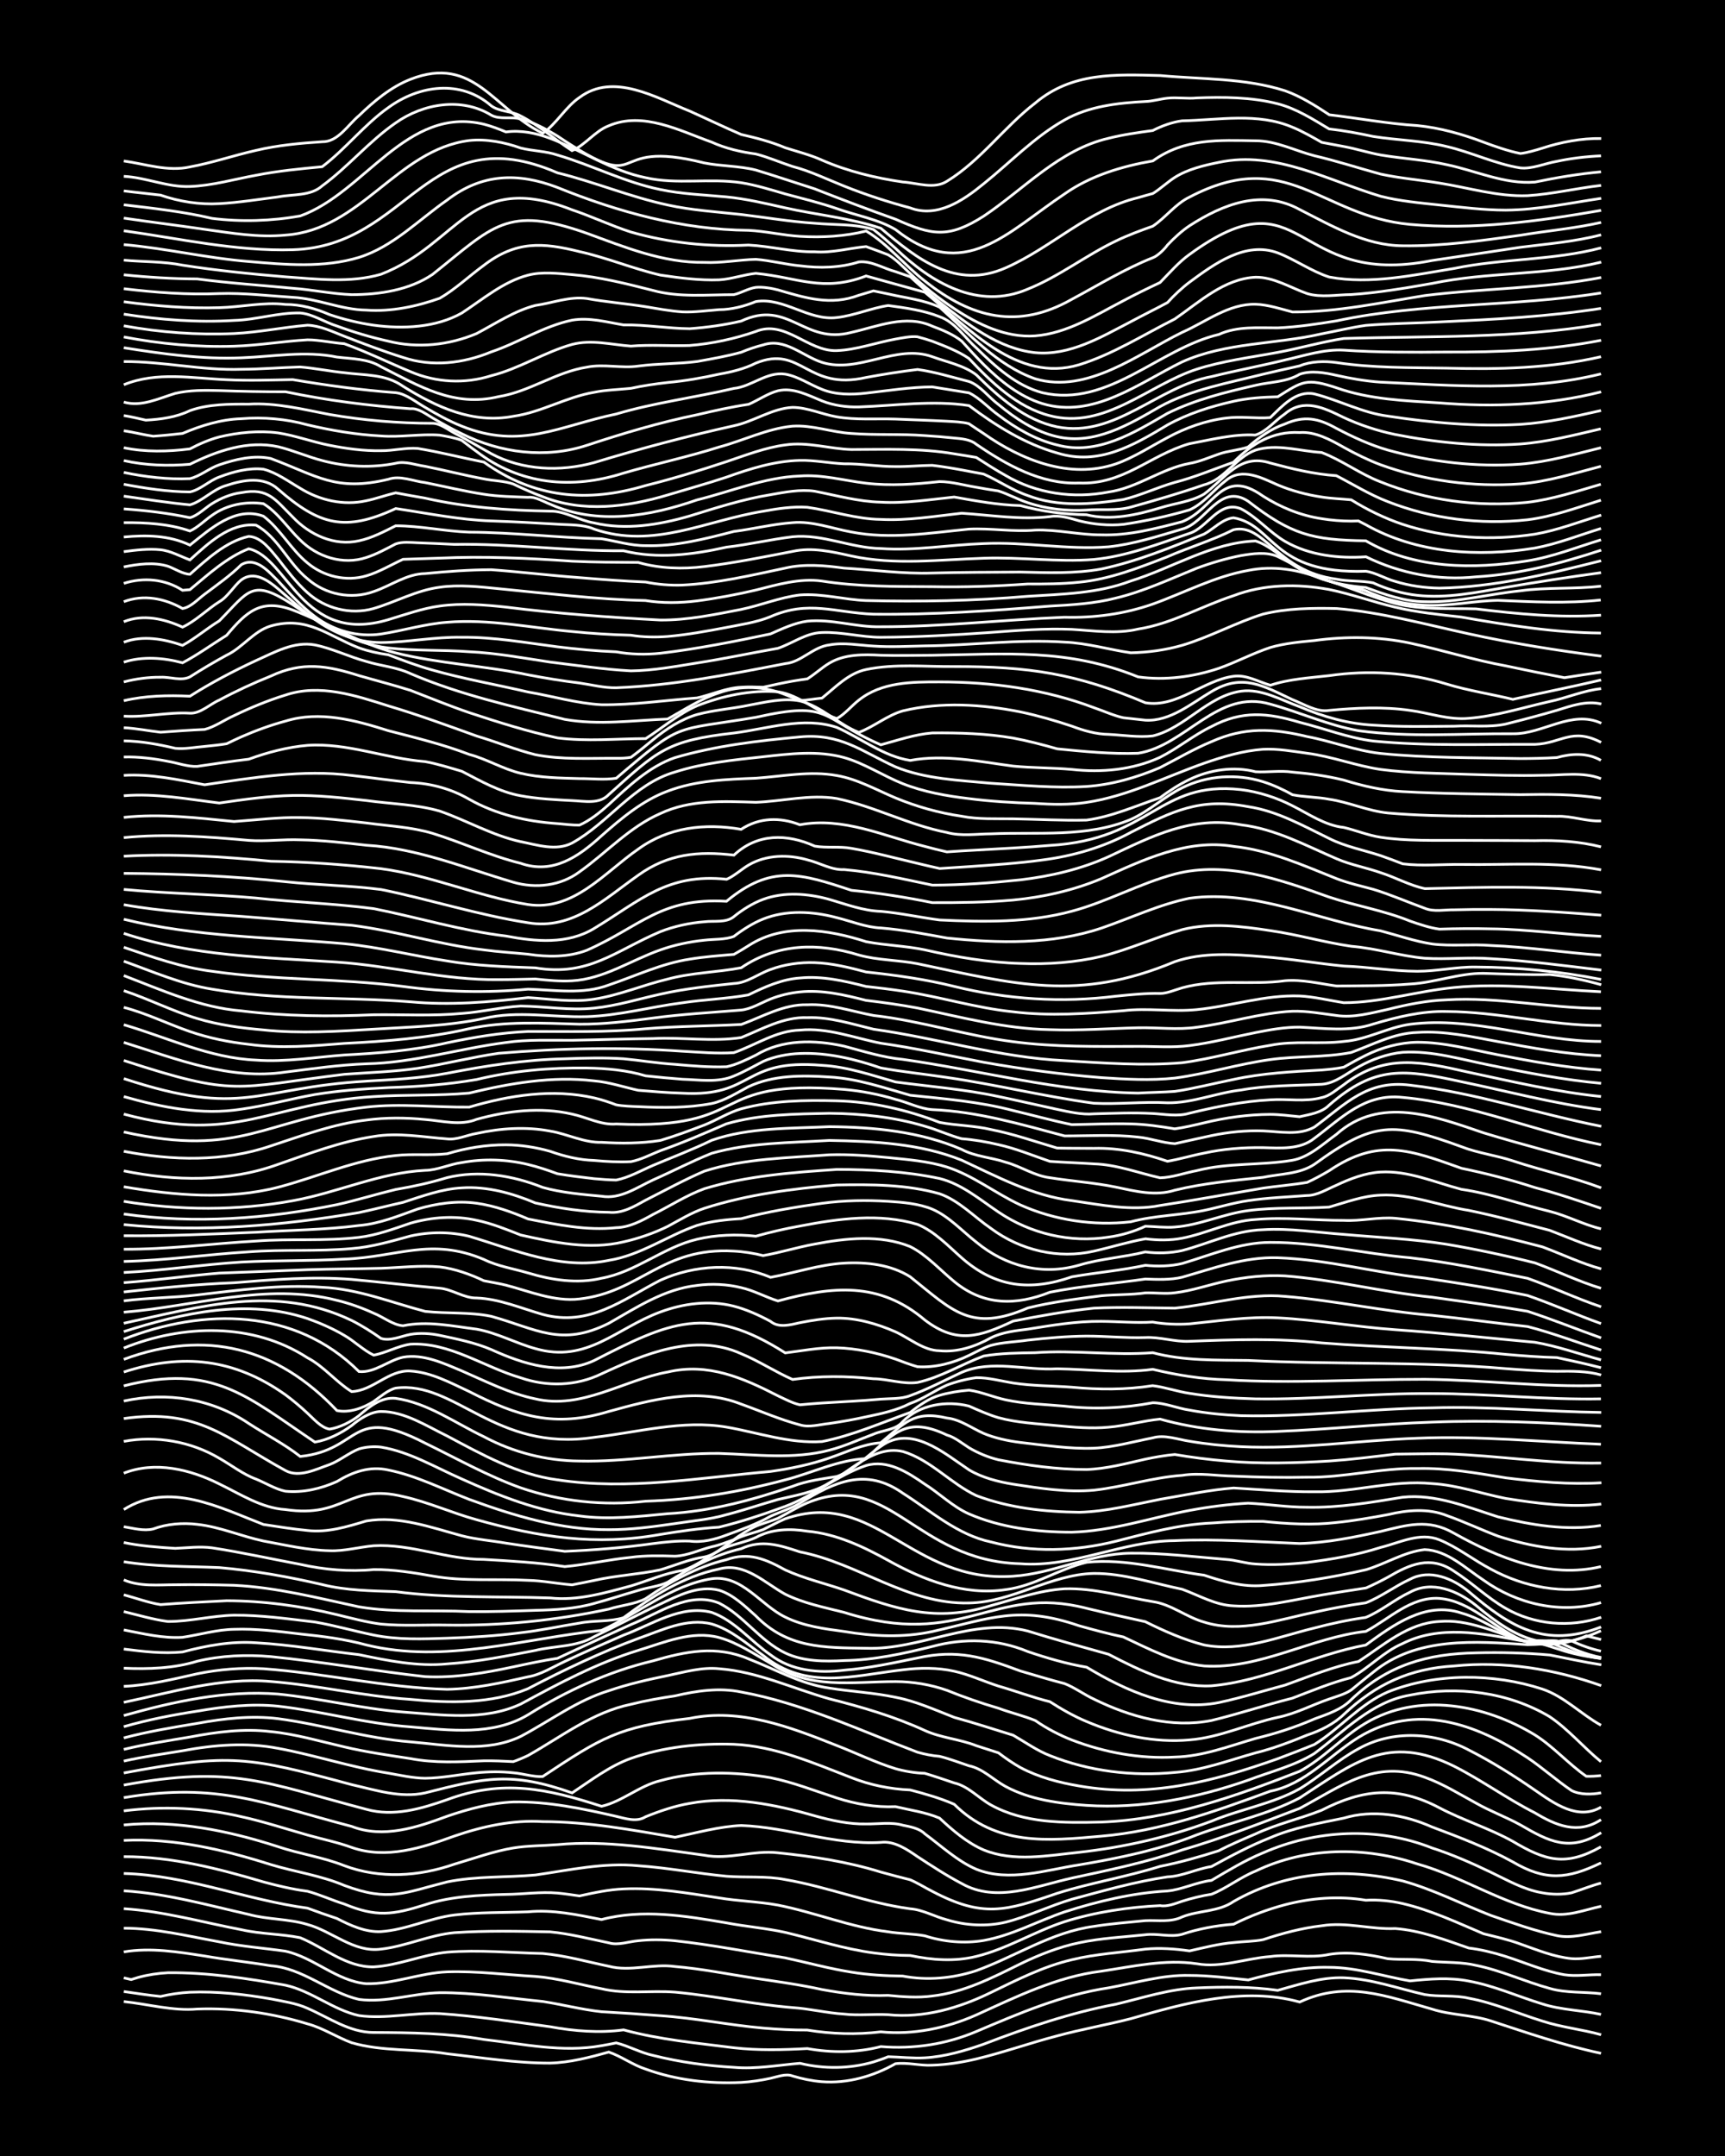 <?xml version="1.0" encoding="UTF-8"?><svg id="a" xmlns="http://www.w3.org/2000/svg" width="1920" height="2400" viewBox="0 0 192 240"><defs><style>.b{fill:none;stroke:#fff;stroke-miterlimit:10;stroke-width:.3px;}.c{stroke-width:0px;}</style></defs><rect class="c" x="0" width="192" height="240"/><path class="b" d="M13.78,222.81c2.7.28,5.46,1.07,8.18.83,4.12-.15,8.33.45,12.27,1.65,1.69.45,3.28,1.5,4.91,2.1,3.42,1,7.13.65,10.63,1.23,3.79.42,7.64,1.05,11.45,1.04,2.2-.06,4.44-.64,6.54-1.23,1.37.46,2.7,1.45,4.09,1.89,3.37,1.23,7.06,1.66,10.64,1.49,1.04-.05,2.26-.24,3.27-.46.75-.16,1.7-.55,2.45-.26,1,.31,2.22.56,3.27.64,2.84.22,5.72-.6,8.18-2,1.31-.18,2.77.24,4.09.16,1.61-.04,3.34-.32,4.91-.69,3.01-.72,6-1.79,9-2.57,2.68-.73,5.49-1.22,8.18-1.91,6.01-1.73,12.61-3.59,18.82-1.86,5.24-2.42,9.56-.68,14.73.79,2.1.68,4.44.63,6.54,1.31,4.04,1.32,8.1,2.73,12.27,3.61"/><path class="b" d="M13.78,221.69c1.32.19,2.77.42,4.09.55,1.02-.24,2.23-.42,3.27-.47,2.99-.12,6.05.23,9,.74,1.33.27,2.85.48,4.09,1.05,2.37,1.03,4.68,2.69,7.36,2.69,4.14.02,8.17.06,12.27.78,4.32.49,8.75,1.48,13.09.69.42-.07,1.22-.22,1.64-.31,1.35.33,2.72,1.1,4.09,1.39,2.92.74,5.99,1.16,9,1.33,2.45.22,4.94-.25,7.36-.45,2.66.65,5.55.62,8.18-.15.41-.12,1.24-.41,1.64-.58,1.31.03,2.78.2,4.09.12,2.22-.13,4.46-.79,6.54-1.52,4.79-1.84,9.68-3.5,14.73-4.45,2.96-.7,5.94-1.7,9-1.81,2.97-.13,6.04-.15,9,.27,2.38-.66,4.85-1.49,7.36-1.4,3.06.12,6.04,1.2,9,1.87,1.58.27,3.33.03,4.91.41,2.79.51,5.48,1.71,8.18,2.54,2.1.69,4.42.93,6.54,1.52"/><path class="b" d="M13.78,220.17l.82.19.82-.25c1.02-.28,2.22-.46,3.27-.51,4.37-.05,8.79.62,13.09,1.39,2.88.63,5.3,2.75,8.18,3.38,2.97.41,6.02-.36,9-.22,4.09.27,8.21.92,12.27,1.46,2.68.49,5.48.72,8.18.35,3.99,1.09,8.18,1.47,12.27,1.99,2.7.31,5.48.24,8.18.09,2.68.49,5.54.47,8.18-.22,3.65.3,7.26-.25,10.63-1.68,4.76-2.02,9.58-4.09,14.73-4.86,2.97-.54,5.95-1.46,9-1.38,2.16,0,4.4.29,6.54.5,2.92-.79,5.96-1.48,9-1.4,3.04,0,6.03,1,9,1.51,2.14-.22,4.41-.41,6.54.02,2.8.5,5.48,1.72,8.18,2.54,2.09.68,4.41.7,6.54,1.17"/><path class="b" d="M13.78,217.28c2.98-.5,6.05,0,9,.46,2.42.42,4.94.68,7.36,1.08,3.59.27,6.39,2.96,9.82,3.75,3,.4,6.01-.69,9-.75,3.82-.02,7.66.61,11.45.98,2.16.33,4.37.91,6.54,1.14,2.15.12,4.39.27,6.54.44,3.82.25,7.64,1.05,11.45,1.38,1.59.14,3.31.23,4.91.22,2.68.44,5.48.53,8.18.2,3.63.36,7.31-.41,10.63-1.88,4.47-2.03,8.98-4.26,13.91-4.87,3.51-.52,7.07-1.36,10.64-.83,2.72.49,5.47-.61,8.18-.8,2.15-.31,4.42.23,6.54-.24,2.15-.35,4.44,0,6.54.48,1.59.15,3.33-.04,4.91.3,1.59.14,3.34.06,4.91.44,2.78.56,5.45,1.81,8.18,2.56,1.82.54,3.86.36,5.73.6"/><path class="b" d="M13.78,214.64c3.58.01,7.13.88,10.63,1.52,2.4.51,4.94.69,7.36,1.04,3.16.69,5.72,3.33,9,3.62,3.03.06,5.98-1.2,9-1.32,3.26-.11,6.57.33,9.82.51,2.47.19,4.94.91,7.36,1.37,2.67.64,5.47.17,8.18.38,4.37.4,8.71,1.37,13.09,1.72,1.89.12,3.84.61,5.73.72,1.59.19,3.32-.02,4.91.07,3.96.41,7.93-.75,11.45-2.48,2.89-1.4,5.85-2.91,9-3.64,2.66-.65,5.48-.8,8.18-1.18,1.59-.16,3.33-.03,4.91.2,1.58-.36,3.29-.8,4.91-.93,1.02-.12,2.26-.12,3.27-.32,2.1-.7,4.34-1.3,6.54-1.55,2.72-.45,5.46.43,8.18.31,2.81.21,5.54,1.26,8.18,2.17,1.33.16,2.81.52,4.09.93,2.14.68,4.32,1.65,6.54,2.04,1.3.21,2.78-.04,4.09,0"/><path class="b" d="M13.78,212.47c4.42.29,8.75,1.51,13.09,2.34,2.13.49,4.42.46,6.54.89,2.68,1.1,5.15,3.3,8.18,3.25,2.77-.16,5.43-1.36,8.18-1.64,3.52-.28,7.11.07,10.64.15,2.47.21,4.94.92,7.36,1.42,2.4.63,4.9-.32,7.36.03,3,.25,6.03.87,9,1.32,2.44.36,4.96.71,7.36,1.24,2.4.44,4.92.75,7.36.65,1.59.16,3.32.29,4.91.07,3.5-.39,6.71-2.04,9.82-3.58,2.06-1,4.3-1.89,6.54-2.35,2.4-.51,4.93-.63,7.36-.89,1.31-.18,2.81.31,4.09-.05,1.82-.61,3.82-.98,5.73-1.12,1.79-.9,3.79-1.66,5.73-2.17,2.91-.76,6.02-1,9-.5,1.32-.08,2.8.07,4.09.37,3.11.72,6.08,2.12,9,3.36,1.32.33,2.81.66,4.09,1.14,1.83.64,3.77,1.45,5.73,1.63,1.02.09,2.25-.18,3.27-.26"/><path class="b" d="M13.78,210.48c4.72.29,9.32,1.59,13.91,2.63,2.12.58,4.46.48,6.54,1.12,2.75.75,5.15,3.15,8.18,2.74,2.76-.31,5.4-1.58,8.18-1.83,3.52-.24,7.11-.16,10.63-.09,2.18.2,4.4.78,6.54,1.22,1.03.32,2.24-.15,3.27-.23,1.31-.15,2.78-.13,4.09,0,4.1.44,8.2,1.26,12.27,1.9,2.43.52,4.91,1.21,7.36,1.59,1.86.31,3.85.42,5.73.44,2.7.52,5.58.26,8.18-.6,4.37-1.58,8.4-4.31,13.09-4.93,1.86-.3,3.85-.45,5.73-.64,1.34-.07,2.83.21,4.09-.41,1.84-.74,4.07-.56,5.73-1.72,5.82-3.33,12.36-3.79,18.82-2.29,3.37.93,6.56,2.57,9.82,3.84,2.39.82,4.89,1.73,7.36,2.25,1.61.34,3.33-.2,4.91-.44"/><path class="b" d="M13.78,208.55c7,.19,13.57,2.93,20.45,3.86,1.03.38,2.23.81,3.27,1.15,1.49.77,3.19,1.55,4.91,1.46,2.79-.19,5.42-1.51,8.18-1.85,2.69-.32,5.48-.25,8.18-.35,2.74-.27,5.51.33,8.18.86,4.57-1.21,9.33-.41,13.91.37,2.14.41,4.42.59,6.54,1.06,3.25.77,6.5,1.84,9.82,2.28,1.3.18,2.77.29,4.09.29,2.4.51,4.96.7,7.36.1,3.41-.83,6.49-2.78,9.82-3.86,3.41-1.08,7.07-1.62,10.64-1.79.77.15,1.74-.25,2.45-.49,1-.32,2.23-.62,3.27-.78,1.67-.66,3.23-1.91,4.91-2.58,5.6-2.69,12.16-2.76,18-.79,5.05,1.42,9.55,4.52,14.73,5.5,1.92.42,3.87-.39,5.73-.79"/><path class="b" d="M13.78,206.68c5.31-.02,10.49,1.32,15.54,2.81,1.58.43,3.29.83,4.91,1.04,1.35.36,2.76,1.01,4.09,1.42,3.57,1.48,5.41,1.21,9,.08,2.88-.95,5.99-1.07,9-1.15,1.88-.01,3.85-.32,5.73-.15.74.07,1.72.21,2.45.32,1.58-.35,3.29-.72,4.91-.78,3.56-.17,7.13.47,10.63,1,2.14.36,4.41.41,6.54.8,4.12.81,8.09,2.46,12.27,2.97,1.3.22,2.79.21,4.09.45,2.07.67,4.39.88,6.54.52,3.13-.55,6.01-2.16,9-3.18,3.68-1.18,7.59-2.12,11.45-2.33,1.63-.15,3.27-.99,4.91-1.18,1.83-1.08,3.76-2.25,5.73-3.06,5.89-2.59,12.81-2.94,18.82-.55,2.21.71,4.45,1.69,6.54,2.7,1.82.87,3.71,1.96,5.73,2.29,1.01.2,2.26.22,3.27,0,1.02-.32,2.23-.81,3.27-1.08"/><path class="b" d="M13.78,204.87c5.58-.27,11.08,1.02,16.36,2.69,2.7.82,5.57,1.21,8.18,2.32,4.99,1.87,6.67.81,11.45-.39,3.21-.66,6.57-.48,9.82-.77,3.78-.54,7.6-1.41,11.45-1.03,3.27.22,6.56.86,9.82,1.17,2.15.17,4.41-.05,6.54.37,4.68.8,9.19,2.62,13.91,3.25,1.39.1,2.76.89,4.09,1.23,2.09.64,4.41.77,6.54.26,2.49-.63,4.9-1.82,7.36-2.55,3.49-.94,7.06-1.96,10.63-2.49,1.65-.06,3.28-.9,4.91-1.15,2.1-1.15,4.31-2.33,6.54-3.21,2.59-1.12,5.44-1.62,8.18-2.18,3.26-.98,6.76-.38,9.82.98,3.04,1.14,6.14,2.32,9,3.89,3.64,2.14,6.06,1.93,9.82.11"/><path class="b" d="M13.78,203.15c5.83-.56,11.65.63,17.18,2.42,2.4.81,5.01,1.17,7.36,2.11,3.97,1.49,8.32,1.21,12.27-.17,2.14-.63,4.34-1.43,6.54-1.8,1.58-.26,3.31-.24,4.91-.37,5.48-.51,10.95.44,16.36,1.18,2.72.53,5.46-.59,8.18-.27,3.85.39,7.75.99,11.45,2.14,1.02.28,2.24.61,3.27.86.76.32,1.72.91,2.45,1.28,5.64,2.97,8.17,2.21,13.91.23,3.75-1.18,7.7-1.82,11.45-3,2.19-.43,4.42-1.06,6.54-1.74,1.27-.67,2.77-1.3,4.09-1.87,2.34-1.1,4.97-1.69,7.36-2.64,4.59-2.35,8.4-2.75,13.09-.28,2.63,1.39,5.58,2.29,8.18,3.74,3.63,2.15,5.88,2.84,9.82.61"/><path class="b" d="M13.78,201.58c4.35-.55,8.82-.35,13.09.65,2.46.54,4.94,1.35,7.36,2.04,1.6.45,3.35.81,4.91,1.38,3.84,1.35,7.81.05,11.45-1.27,3.14-1.08,6.48-1.81,9.82-1.6,4.95,0,9.86.91,14.73,1.74,2.41-.5,4.9-1.2,7.36-1.31,5.22.18,10.28,2.19,15.54,1.88,1.5-.19,2.92.78,4.09,1.59,1.56,1.02,3.26,2.13,4.91,2.99,3.87,2.2,8.3.27,12.27-.61,4.11-.89,8.29-1.74,12.27-3.13,4.43-1.28,8.77-3,13.09-4.63,4.59-2.45,8.41-5.5,13.91-3.46,1.98.7,3.89,1.89,5.73,2.89,1.54.88,3.36,1.55,4.91,2.41,3.19,1.85,5.46,3.05,9,.87"/><path class="b" d="M13.78,200.11c10.47-1.76,15.61.65,25.36,3.2,3.53,1.37,7.27.12,10.63-1.13,2.35-.81,4.87-1.48,7.36-1.59,3.85-.07,7.72.74,11.45,1.6,1.03.24,2.29.68,3.27.05,1.55-.63,3.26-1.21,4.91-1.49,4.64-.87,9.44.1,13.91,1.38,1.83.51,3.81.95,5.73.91,1.31.02,2.81-.24,4.09.14.8.16,1.86.35,2.45.96,1.83,1.34,3.62,3.04,5.73,3.94,3.68,1.46,7.72.08,11.45-.49,4.43-.75,8.9-1.66,13.09-3.34,3.78-1.4,7.87-2.23,11.45-4.11,6-3.89,9.8-7.18,17.18-3.53,3.07,1.55,5.93,3.64,9,5.19,2.34,1.41,4.8,2.45,7.36.76"/><path class="b" d="M13.78,198.71c12.07-2.23,15.72-.27,27,2.7,3.02.85,6.14-.07,9-1.08,6.21-2.3,11.11-1.22,17.18.74,2.3-.53,4.23-2.3,6.54-2.85,3.96-1.1,8.24-1.03,12.27-.33,2.49.5,4.95,1.47,7.36,2.25,2.08.68,4.35,1.07,6.54.97,1.6.38,3.39.63,4.91,1.28,1.44,1.35,3.08,2.76,4.91,3.54,3.36,1.37,7.14.62,10.64.26,5.02-.56,9.99-1.7,14.73-3.47,3.2-1.34,6.78-1.91,9.82-3.61,2.23-1.35,4.25-3.22,6.54-4.45,3.77-2.11,8.51-1.85,12.27.15,2.53,1.29,5.03,2.85,7.36,4.47,2.12,1.46,4.77,3.41,7.36,1.88"/><path class="b" d="M13.78,197.36c11.96-2.22,13.85-1.79,25.36,1.3,2.66.6,5.44,1.53,8.18.92,6.67-1.7,9.6-2.38,16.36,0,2.08-1.38,4.17-2.99,6.54-3.84,3.63-1.28,7.62-1.7,11.45-1.57,4.58.2,8.87,2.08,13.09,3.71,2.06.82,4.33,1.28,6.54,1.37,1.62.42,3.37.92,4.91,1.6,4.68,4.63,10.32,4.09,16.36,3.55,6.52-.55,12.73-2.77,18.82-5.01,3.89-.76,6.58-3.98,9.82-5.99,6.41-3.91,13.03-1.55,18.82,2.27,1.65,1.11,3.26,2.55,4.91,3.66.95.47,2.25.44,3.27.24"/><path class="b" d="M13.78,196.04c2.13-.48,4.39-.8,6.54-1.15,3.49-.66,7.13-.95,10.63-.27,4.11.76,8.14,2.11,12.27,2.76,1.3.23,2.76.56,4.09.57,1.89-.01,3.85-.43,5.73-.61,1.31-.13,2.78-.15,4.09,0,1.03.08,2.23.48,3.27.42,6.54-4.33,8.43-5.55,16.36-6.47,5.63-1.18,11.2.96,16.36,3.01,2.15.83,4.33,1.9,6.54,2.58,1,.29,2.23.49,3.27.52,1.03.31,2.25.72,3.27,1.07,1.56.35,2.74,1.7,4.09,2.45,3.7,2.06,8.16,2.01,12.27,1.91,7.68-.28,15.01-2.89,22.09-5.65,2.67-1.42,4.76-3.84,7.36-5.37,5.85-3.48,13.25-2.08,18.82,1.31,2.05,1.28,3.75,3.24,5.73,4.61.41.02,1.23-.02,1.64-.08"/><path class="b" d="M13.78,194.74c2.4-.59,4.93-.97,7.36-1.38,2.94-.56,6.01-.97,9-.6,2.76.27,5.49,1.08,8.18,1.7,2.4.57,4.93.93,7.36,1.3,2.68.52,5.47.37,8.18.25,1.03-.02,2.24.04,3.27.09.43-.14,1.23-.48,1.64-.68,3.71-2.09,7.19-4.83,11.45-5.7,1.58-.4,3.3-.7,4.91-.94,2.39-.56,4.93-.94,7.36-.43,6.83,1.24,13.19,4.26,19.63,6.7.71.21,1.71.41,2.45.46,1.05.25,2.25.71,3.27,1.05,1.55.31,2.74,1.58,4.09,2.31,2.73,1.47,5.94,1.89,9,2.1,6.11.4,12.25-.8,18-2.81,2.43-.93,5.13-1.58,7.36-2.96,3.33-2.46,6.36-5.78,10.64-6.5,5.21-1.07,10.94-.35,15.54,2.39,2.08,1.39,3.8,3.45,5.73,5.02"/><path class="b" d="M13.78,193.46c2.67-.71,5.46-1.17,8.18-1.62,2.94-.54,6.01-.89,9-.52,4.93.65,9.75,2.19,14.73,2.58,4.04.35,8.47,1.23,12.27-.61,3.24-1.71,6.27-4.01,9.82-5.09,2.1-.72,4.37-1.24,6.54-1.68,1.85-.39,3.81-.96,5.73-.76,4.27.32,8.2,2.21,12.27,3.35,3.61.91,7.24,1.97,10.63,3.53,1.8.82,3.9.96,5.73,1.69.72.24,1.72.56,2.45.79.69.53,1.69,1.22,2.45,1.64,2,1.07,4.32,1.68,6.54,2.05,7.75,1.35,14.83-.45,22.09-3.03,1.31-.5,2.79-1.05,4.09-1.59,2.83-1.75,5.08-4.52,8.18-5.85,5.33-2.13,11.76-2.09,17.18-.32,2.44.81,4.32,2.81,6.54,4.03"/><path class="b" d="M13.78,192.21c2.66-.77,5.45-1.31,8.18-1.73,2.95-.51,6.01-.86,9-.55,4.92.56,9.77,1.95,14.73,2.3,4.36.38,9.15,1.02,13.09-1.35,4.3-2.68,8.96-4.82,13.91-6,3.62-1.05,7.02-1.76,10.64-.21,2.95,1.14,5.82,2.81,9,3.25,2.42.38,4.96.51,7.36,1.02,2.25.43,4.43,1.42,6.54,2.24,2.17.59,4.39,1.32,6.54,1.98,1.3.75,2.68,1.73,4.09,2.27,4.37,1.75,9.23,2.33,13.91,1.87,3.08-.22,6.05-1.36,9-2.18,1.93-.47,3.89-1.23,5.73-1.98,1.46-.48,2.98-1.23,4.09-2.31,3.59-3.38,7.32-5.09,12.27-5.38,5.53-.57,11.15.34,16.36,2.19"/><path class="b" d="M13.78,190.97c5.55-1.56,11.38-2.85,17.18-2.39,4.65.46,9.25,1.63,13.91,2,4.32.31,9.03,1.01,13.09-.89,4.21-2.28,8.49-4.57,13.09-5.98,2.87-.87,5.96-2.24,9-1.42,2.04.56,3.91,1.84,5.73,2.88,4.43,2.94,8.94,2.02,13.91,2.02,1.91,0,3.92.34,5.73.98,1.84.75,3.82,1.43,5.73,1.99,1.3.49,2.81.84,4.09,1.37,1.22.86,2.7,1.63,4.09,2.17,3.62,1.39,7.58,2.11,11.45,1.89,3.09-.07,6.06-1.23,9-2.08,2.21-.53,4.46-1.26,6.54-2.17,1.42-.52,3.01-1.03,4.09-2.15,4.05-3.85,8.41-5.1,13.91-5.2,2.7-.07,5.49,0,8.18.24,1.87.36,3.84.8,5.73,1.09"/><path class="b" d="M13.78,189.5c5.38-1.12,10.8-2.81,16.36-2.32,5.2.41,10.34,1.64,15.54,1.99,4.34.43,9,.52,13.09-1.19,3.97-2.08,8.06-4.03,12.27-5.59,2.59-.9,5.39-2.32,8.18-1.61,2.15.62,3.94,2.24,5.73,3.51,4.82,3.91,9.97,2.23,15.54,1.59,1.87-.24,3.88-.26,5.73.16,1.65.36,3.31,1.14,4.91,1.65,1.88.54,3.83,1.27,5.73,1.74,1.25.81,2.71,1.64,4.09,2.21,3.58,1.52,7.55,2.39,11.45,2.04,3.37-.26,6.53-1.8,9.82-2.51,1.96-.39,3.85-1.4,5.73-2.04.74-.26,1.8-.55,2.45-1.01.72-.59,1.72-1.41,2.45-1.98,4.84-3.98,11.33-3.43,17.18-3.06.37,0,1.25-.04,1.64-.07.72.21,1.73.56,2.45.78,1.28.38,2.76.68,4.09.81"/><path class="b" d="M13.78,187.72c2.76-.12,5.5-.8,8.18-1.4,2.39-.49,4.92-.7,7.36-.56,6.83.49,13.6,2.12,20.45,2.29,3.03-.05,6.06-.72,9-1.39,1.42-.23,2.8-1.12,4.09-1.71,2.12-1.02,4.39-1.98,6.54-2.93,3.1-1.14,6.39-3.43,9.82-2.53,2.55.91,4.36,3.22,6.54,4.72,2.31,1.79,5.37,2.07,8.18,1.71,2.74-.21,5.5-.81,8.18-1.36,4.46-.99,7.33-.09,11.45,1.45,1.59.46,3.3.99,4.91,1.4,1.09.41,2.22,1.25,3.27,1.73,4.01,1.97,8.62,3.27,13.09,2.38,3-.72,6.01-1.73,9-2.48,2.13-.81,4.33-1.73,6.54-2.29,1.98-1.06,3.63-2.9,5.73-3.79,4.09-2.07,8.8-1.16,13.09-.34,1.02.16,2.27-.15,3.27.15,1.77.87,3.76,1.6,5.73,1.86"/><path class="b" d="M13.78,185.7c2.73.12,5.55.03,8.18-.78,2.65-.63,5.47-.75,8.18-.51,5.74.57,11.46,1.59,17.18,2.23,3.29.17,6.61-.41,9.82-1.09,1.59-.34,3.3-.71,4.91-.95,2.7-1.26,5.47-2.54,8.18-3.76,3.05-1.22,6.43-3.77,9.82-2.38,2.74,1.39,4.57,4.23,7.36,5.55,2.01.95,4.37.96,6.54.84,3.32-.05,6.61-.77,9.82-1.57,3.55-.96,7.22-.85,10.64.57,2.11.72,4.35,1.37,6.54,1.74,4.37,2.62,9.52,4.98,14.73,3.93,2.45-.52,4.94-1.3,7.36-1.94,2.67-.96,5.39-2.08,8.18-2.63,2.79-1.82,5.49-4.28,9-4.45,3.13-.28,6.08,1.17,9,2.05,1.29.39,2.79-.03,4.09.11,1.49.82,3.23,1.53,4.91,1.85"/><path class="b" d="M13.78,183.57c2.14.27,4.39.54,6.54.32,2.65-.7,5.42-1.22,8.18-1.02,3.82.21,7.65.89,11.45,1.32,3.21.67,6.51,1.35,9.82,1.03,3.29-.22,6.59-.87,9.82-1.5,2.16-.53,4.59-.37,6.54-1.53,2.44-1.17,4.91-2.49,7.36-3.63,2-.95,4.27-2.12,6.54-1.54,1.57.48,2.9,1.79,4.09,2.85,3.55,3.62,7.55,3.54,12.27,3.61,6.08.22,11.92-3.48,18-1.92,2.96.92,6.02,1.76,9,2.59,3.52,1.83,7.39,3.73,11.45,3.51,5.95-.52,11.35-3.45,17.18-4.54,3.05-2.23,6.66-4.9,10.64-3.56,2.58.7,4.78,2.59,7.36,3.25.7.14,1.74.17,2.45.08.72-.09,1.72-.44,2.45-.23.97.47,2.22.91,3.27,1.14"/><path class="b" d="M13.78,181.44c2.13.41,4.36.96,6.54.82,1.88-.28,3.81-.86,5.73-.89,2.44-.09,4.95.23,7.36.52,2.46.25,4.98.57,7.36,1.22,8.69,2.13,17.53-.72,26.18-1.62,4.08-1.86,7.75-5.03,12.27-5.75,3.37-.46,5.44,2.95,8.18,4.27,2.01,1,4.35,1.31,6.54,1.6,3.23.55,6.6.71,9.82.01,6.51-1.46,9.63-2.96,16.36-.64,1.58.44,3.3.91,4.91,1.24,2.86,1.34,5.8,2.9,9,3.23,6.23.39,11.89-3.16,18-3.85,2.61-1.39,5.01-3.88,8.18-3.67,3.47.29,5.97,3.18,9,4.56,2.34.98,5.08.57,7.36-.39.41.1,1.23.31,1.64.41"/><path class="b" d="M13.78,179.4c1.59.38,3.28.89,4.91,1.1,2.44.01,4.92-.65,7.36-.7,2.99-.02,6.03.41,9,.76,2.17.37,4.39,1.01,6.54,1.45,2.67.55,5.48.44,8.18.35,2.71-.09,5.49-.26,8.18-.61,2.17-.24,4.39-.73,6.54-1.07,1.58-.32,3.37-.13,4.91-.6,3.17-2.38,6.7-4.61,10.63-5.42,2.84-.79,5.07,1.54,7.36,2.8,2.03,1.01,4.36,1.47,6.54,2.02,13.25,4.19,16.54-3.16,27-.45,2.14.52,4.39,1.03,6.54,1.49,2.07,1.03,4.3,2.02,6.54,2.59,4.15.83,8.29-.92,12.27-1.88,1.85-.49,3.83-.92,5.73-1.18,1.7-.7,3.24-2.02,4.91-2.8,2.47-1.36,5.34-.17,7.36,1.46,4.58,3.82,8.06,5.52,13.91,2.82"/><path class="b" d="M13.78,177.53c1.32.35,2.74.88,4.09,1.09,2.42-.19,4.93-.31,7.36-.43,4.11.01,8.28.58,12.27,1.55,1.59.39,3.29.84,4.91,1.05,2.42.23,4.94.06,7.36.11,6.04.09,12.1-.51,18-1.78,1.3-.42,2.87-.53,4.09-1.16,2.73-1.89,5.75-3.57,9-4.34,2.47-.89,4.39-.05,6.54,1.14,2.07.95,4.4,1.49,6.54,2.23,5.77,2.15,10.2,3.65,16.36,1.74,2.67-.72,5.39-1.7,8.18-1.87,3.3-.11,6.58.89,9.82,1.43,2.03.27,3.77,1.74,5.73,2.28,4.04,1.28,8.29-.29,12.27-1.1,1.85-.42,3.84-.78,5.73-1.05,1.69-.66,3.26-1.87,4.91-2.62,2.21-1.18,4.76-.09,6.54,1.37,4.63,3.96,8.51,6.34,14.73,3.94"/><path class="b" d="M13.78,175.87c1.79.77,3.83.54,5.73.54,2.15-.03,4.4,0,6.54.06,4.72.23,9.31,1.41,13.91,2.4,4.03.68,8.2.33,12.27.53,2.43.03,4.94-.06,7.36-.14,2.17-.05,4.45-.17,6.54-.77,1.61-.43,3.31-.99,4.91-1.45,1.02-.33,2.3-.44,3.27-.91,2.52-1.61,5.25-3.05,8.18-3.73,2.31-1.06,4.29-.39,6.54.35,6.47,1.25,12.06,5.88,18.82,5.69,4.83-.08,9.08-3.19,13.91-3.29,3.33-.02,6.58,1.1,9.82,1.76,1.85.67,3.7,1.77,5.73,1.85,3.3.22,6.59-.67,9.82-1.21,1.59-.28,3.32-.53,4.91-.78.74-.32,1.75-.82,2.45-1.21,2.44-1.43,4.73-2.45,7.36-.65,1.95,1.24,3.72,2.97,5.73,4.12,3.17,1.84,7.17,2.18,10.64,1"/><path class="b" d="M13.78,173.85c3.49.57,7.11.5,10.63.65,3.84.33,7.7,1.02,11.45,1.89,2.66.67,5.46.69,8.18.79,5.69.75,11.46.5,17.18.7,3.06.34,6.08-.56,9-1.34,1.87-.56,3.78-1.42,5.73-1.71,1.73-.54,3.25-1.89,4.91-2.61,1.02-.37,2.29-.62,3.27-1.07,1.74-.96,3.81-1.01,5.73-.7,3.21.29,6.22,1.71,9,3.25,3.95,2.21,8.5,3.95,13.09,3.25,3.16-.39,5.94-2.31,9-3.04,4.39-.46,8.77.86,13.09,1.44,2.09.7,4.31,1.34,6.54,1.14,3.83-.26,7.71-.89,11.45-1.75,2.18-.64,4.27-2,6.54-2.24,2.53.08,4.54,2.08,6.54,3.39,3.72,2.68,8.64,3.81,13.09,2.51"/><path class="b" d="M13.78,171.71c1.85.39,3.84.53,5.73.65,1.32-.06,2.77-.24,4.09-.06,3.27.5,6.56,1.23,9.82,1.84,2.67.6,5.46.84,8.18.58,2.17-.02,4.41.34,6.54.72,3.48.63,7.12.29,10.63.48,1.61.03,3.31.38,4.91.5.74-.14,1.72-.34,2.45-.49,2.4-.55,4.96-.67,7.36-1.18,1.59-.47,3.25-1.2,4.91-1.43,1.51-.28,2.65-1.76,4.09-2.26.72-.28,1.73-.52,2.45-.79.73-.35,1.7-.88,2.45-1.2,10.03-3.47,13.99,7.19,25.36,6.39,4.46-.28,8.6-2.52,13.09-2.56,3.53-.05,7.12.41,10.63.69,1.04.06,2.23.46,3.27.51,1.87.14,3.86.03,5.73-.17,2.74-.35,5.55-.82,8.18-1.67,2.11-.51,4.37-1.73,6.54-.86,2.01.81,3.82,2.26,5.73,3.26,3.7,2.02,8.14,2.87,12.27,1.84"/><path class="b" d="M13.78,169.95c1.03.17,2.24.51,3.27.25,1.53-.57,3.29-.71,4.91-.51,2.51.27,4.91,1.33,7.36,1.85,2.41.44,4.9,1.03,7.36,1.08,1.62.07,3.3-.41,4.91-.55,4.16-.24,8.13,1.54,12.27,1.52,2.98.18,6.04.34,9,.8,2.44-.22,4.92-.79,7.36-1.03,1.59-.22,3.31-.18,4.91-.13,1.37-.05,2.77-.72,4.09-1.05.76-.15,1.73-.52,2.45-.79.69-.51,1.67-1.14,2.45-1.49.71-.31,1.74-.58,2.45-.88,1.03-.54,2.2-1.27,3.27-1.72,9.15-3.8,12.02,6.45,23.72,6.77,5.88.45,11.35-2.53,17.18-2.57,4.63-.22,9.29.14,13.91.32,3.02-.08,6.06-.69,9-1.34,2.95-.71,5.3-1.47,8.18.19,4.94,2.76,10.62,5.09,16.36,3.72"/><path class="b" d="M13.78,168.04c5.04-3.19,10.63-.24,15.54,1.66,1.59.24,3.31.52,4.91.67,2.24.26,4.44-.43,6.54-1.06,3.6-.61,7.2.72,10.64,1.65,1.57.41,3.32.54,4.91.82,2.15.33,4.39.62,6.54.91,3.26-.13,6.58-.41,9.82-.86,1.31-.17,2.77-.33,4.09-.28,1.36.19,2.83-.19,4.09-.67,1.63-.6,3.4-1.23,4.91-2.1,1.02-.47,2.31-.86,3.27-1.45,3.84-2.38,7.34-4.02,11.45-1.11,3.15,1.99,6.07,4.64,9.82,5.43,4.54,1.2,9.37,1.05,13.91-.09,3.49-.89,7.02-1.87,10.64-2.02,1.87-.15,3.85-.2,5.73-.18,2.69.27,5.48.44,8.18.12,1.88-.19,3.87-.53,5.73-.88,2.12-.51,4.47-.72,6.54.11,1.9.67,3.84,1.59,5.73,2.3,3.65,1.17,7.64,1.91,11.45,1.12"/><path class="b" d="M13.78,163.99c3.5-1.37,7.39-.43,10.63,1.2,2.34,1.13,4.7,2.69,7.36,2.85,6.59.99,6.95-2.95,13.09-1.45,2.78.61,5.45,1.83,8.18,2.58,6.94,1.94,13.27,2.94,20.45,1.64,2.14-.35,4.38-.68,6.54-.81,2.47-.6,4.98-1.43,7.36-2.31,3.15-1.16,5.83-3.47,9-4.55,2.38-.71,4.67.77,6.54,2.07,1.63,1.02,3.13,2.52,4.91,3.31,3.56,1.54,7.59,2.04,11.45,2.04,4.45-.12,8.75-1.59,13.09-2.42,2.13-.4,4.38-.69,6.54-.81,2.15.1,4.39.46,6.54.45,3.56.08,7.14-.53,10.64-1.11,3.68-.4,7.2,1.09,10.63,2.18,3.7.91,7.65,1.58,11.45.96"/><path class="b" d="M13.78,160.45c3.61-.67,7.48.01,10.63,1.88,1.32.75,2.66,1.8,4.09,2.32,1.04.42,2.17,1.13,3.27,1.35,1.95.19,3.96-.28,5.73-1.08,1.75-1.07,3.66-1.75,5.73-1.28,3.12.63,6.05,2.13,9,3.27,4.98,1.82,10.19,3.41,15.54,3.37,2.44.01,4.95-.33,7.36-.68,1.88-.3,3.9-.45,5.73-.99,1.89-.49,3.85-1.15,5.73-1.69,1.32-.31,2.82-.58,4.09-1.06,3.28-1.16,6.13-5.13,9.82-4.28,3.09.93,5.32,3.57,8.18,4.91,3.61,1.37,7.61,1.81,11.45,1.85,3.03-.07,6.04-.86,9-1.44,2.69-.45,5.46-1.05,8.18-1.26,2.97.17,6.02.45,9,.42,4.38.1,8.71-1.35,13.09-.91,2.77.16,5.48,1.11,8.18,1.65,3.48.55,7.11,1.04,10.64.63"/><path class="b" d="M13.78,157.91c8.25-1.17,11.32,2.13,18,5.79,1.52.83,3.42-.16,4.91-.67,1.1-.42,2.17-1.32,3.27-1.74.73-.23,1.7-.3,2.45-.2,3.19.52,6.07,2.27,9,3.55,4.17,1.88,8.51,3.61,13.09,4.11,3.24.45,6.58.06,9.82-.25,4.76-.26,9.41-1.51,13.91-3.05,1.54-.61,3.29-.82,4.91-1.09,1.86-.65,3.3-2.29,4.91-3.36,3.37-2.47,7.02.76,9.82,2.63,1.46.87,3.25,1.32,4.91,1.59,2.95.45,6.01.94,9,.66,3.28-.36,6.51-1.42,9.82-1.65,1.87-.3,3.85.06,5.73.09,2.7.12,5.48.18,8.18.12,4.11.06,8.18-1.05,12.27-.97,3.29-.08,6.59.51,9.82,1.04,3.5.44,7.1.76,10.64.55"/><path class="b" d="M13.78,155.96c4.8-1.05,9.8-.27,13.91,2.5,1.86,1.21,3.97,2.29,5.73,3.67,6.87-.72,5.49-5.84,13.91-1.48,3.5,1.7,6.96,3.66,10.63,4.97,4.44,1.52,9.25,2.03,13.91,1.49,5.25-.16,10.48-1.02,15.54-2.38,2.98-.76,5.88-2.23,9-2.36,3.14-2.95,4.59-4.72,9-2.62.84.22,1.73.96,2.45,1.41.96.58,2.18,1.08,3.27,1.34,3.21.62,6.55,1.09,9.82,1.08,2.19-.07,4.41-.67,6.54-1.15,1.02-.22,2.24-.43,3.27-.52,1.86.32,3.84.57,5.73.73,3.79.34,7.66.22,11.45,0,2.43-.17,4.94-.48,7.36-.77,1.87-.01,3.86-.07,5.73-.03,5.72.18,11.44,1.14,17.18,1.02"/><path class="b" d="M13.78,154.27c9.93-2.52,13.61,1.11,21.27,6.26,1.45-.24,2.92-.98,4.09-1.84.9-.75,2.06-1.53,3.27-1.57,2.66.02,5.05,1.61,7.36,2.73,3.88,2.06,7.85,4.3,12.27,4.88,7.88,1.2,15.86-.24,23.72-.93,2.19-.31,4.46-.77,6.54-1.5,1.85-.62,3.75-1.57,5.73-1.69,2.6-2.14,3.65-3.64,7.36-2.76,1.48.15,2.77,1.13,4.09,1.71,1.26.53,2.74.84,4.09,1.01,2.69.3,5.47.74,8.18.64,2.19-.1,4.4-.73,6.54-1.15,1.33-.39,2.78.17,4.09.37,1.86.32,3.84.52,5.73.61,6.55.32,13.1-.71,19.63-.94,6.82-.29,13.65.41,20.45.67"/><path class="b" d="M13.78,152.73c6.57-2.13,12.32-1.49,18,2.54.77.56,1.76,1.4,2.45,2.05.67.61,1.51,1.61,2.45,1.77,1.14-.18,2.36-.8,3.27-1.5,1.14-.99,2.48-2.1,4.09-1.93,3.55.5,6.63,2.75,9.82,4.27,3.26,1.75,6.94,2.68,10.64,2.71,5.19.12,10.36-.9,15.54-.85,4.07.12,8.27.69,12.27-.36,1.65-.42,3.32-1.19,4.91-1.78,1.05-.46,2.51-.46,3.27-1.41,1.87-1.89,4.86-2.35,7.36-1.72,1.01.45,2.21.98,3.27,1.29,2.1.58,4.39.67,6.54.89,1.87.18,3.85.35,5.73.17,1.89-.15,3.84-.72,5.73-.9,4.23,1.19,8.7,1.57,13.09,1.37,5.72-.22,11.46-.85,17.18-1.03,6.27-.25,12.56.02,18.82.46"/><path class="b" d="M13.78,151.32c9.13-3.39,17.07-1.32,23.72,5.7,1.39.29,2.92-.28,4.09-1.01.72-.51,1.58-1.28,2.45-1.49,6.63-.85,11.07,7.15,22.09,5.48,4.87-.55,9.8-1.97,14.73-1.14,3.51.61,7.03,1.86,10.64,1.61,3.38-.67,6.59-2.09,9.82-3.24.93-.76,2.1-1.58,3.27-1.91,1-.29,2.23-.49,3.27-.57,1.35.18,2.76.8,4.09,1.08,2.12.46,4.39.5,6.54.7,3.26.38,6.6.23,9.82-.38,1.34.01,2.76.63,4.09.82,1.85.35,3.84.54,5.73.62,7.09.17,14.18-.79,21.27-.87,6.27-.2,12.55.43,18.82.51"/><path class="b" d="M13.78,150.06c6.59-2.64,14.33-2.88,20.45,1.09,1.81.94,3.2,2.71,4.91,3.76,2.4-.1,4.12-2.44,6.54-2.29,2.32.14,4.48,1.32,6.54,2.28,5.44,2.78,9.51,4.05,15.54,2.22,4.76-1.31,9.92-2.72,14.73-.82,2.15.77,4.33,1.73,6.54,2.31,1.01.33,2.24-.05,3.27-.15,1.32-.19,2.79-.45,4.09-.74,1.64-.34,3.41-.71,4.91-1.49,1.41-.48,2.74-1.44,4.09-2.04.99-.38,2.22-.69,3.27-.83,1.33-.02,2.78.38,4.09.59,2.13.33,4.4.31,6.54.47,2.98.28,6.04.3,9-.17,1.33.15,2.76.66,4.09.85,2.4.4,4.93.55,7.36.62,6.54.1,13.09-.65,19.63-.59,6.27,0,12.54.71,18.82.59"/><path class="b" d="M13.78,149.07c8.9-3.48,19.04-3.5,26.18,3.61,1.77.16,3.25-1.25,4.91-1.6,2.26-.39,4.51.68,6.54,1.53,2.65,1.15,5.33,2.52,8.18,3.11,5.15,1.22,9.81-2.1,14.73-2.99,4.48-1.06,8.37.65,12.27,2.65.72.34,1.67.84,2.45,1,.73-.07,1.72-.15,2.45-.2,2.15-.14,4.4-.23,6.54-.43,1.03-.08,2.29,0,3.27-.39,1.94-.7,3.87-1.72,5.73-2.59,3.36-1.44,7.11-.19,10.64-.4,3.53.05,7.12.54,10.64.06,2.66.64,5.44,1.09,8.18,1.16,7.35.45,14.73-.06,22.09-.05,6.54.06,13.08.91,19.63.68"/><path class="b" d="M13.78,148.23c6.55-2.08,13.72-3.71,20.45-1.45,1.36.48,2.85,1.13,4.09,1.87,1.08.61,2.15,1.67,3.27,2.2,1.36-.24,2.72-1.03,4.09-1.22,4.36-.24,8.21,2.56,12.27,3.74,2.93,1.02,6.2.93,9-.44,4.79-2.21,10.36-4.59,15.54-2.24,1.94.79,3.81,2.03,5.73,2.87,2.96-.42,6.03-.39,9-.08,1.61.02,3.31.64,4.91.41,2.58-.57,4.91-2.03,7.36-2.94,1.85-.32,3.85-.34,5.73-.37,4.35-.32,8.75.34,13.09,0,3.45.92,7.09.81,10.63.86,9.56.48,19.11.09,28.63.91,1.87.14,3.85.29,5.73.3,1.61-.02,3.35-.04,4.91.41"/><path class="b" d="M13.78,147.3c8.61-1.85,16.88-4.38,25.36-.31,1.08.54,2.29,1.3,3.27,2,1.05.33,2.25-.26,3.27-.45,1.02-.18,2.26-.11,3.27.11,1.9.4,3.93.81,5.73,1.58,3.55,1.61,7.7,2.96,11.45,1.22,8.37-4.29,12.67-6.34,21.27-.85,1.87-.23,3.83-.62,5.73-.57,2.2.07,4.47.55,6.54,1.26.73.28,1.71.64,2.45.85,1.93.13,4-.41,5.73-1.26.73-.35,1.68-.88,2.45-1.12,1.29-.35,2.78-.38,4.09-.58,2.14-.24,4.39-.43,6.54-.45,2.15,0,4.39.23,6.54.16,1.6-.09,3.29.5,4.91.42,4.9-.19,9.84-.36,14.73.18,6.8.54,13.66.57,20.45,1.27,1.87.16,3.85.32,5.73.36,1.6.34,3.33.72,4.91,1.13"/><path class="b" d="M13.78,146.07c7.88-.62,15.83-3.35,23.72-1.32,1.36.32,2.83.85,4.09,1.43,1.05.41,2.13,1.31,3.27,1.4,2.69-.57,5.49.04,8.18.38,2.25.39,4.36,1.56,6.54,2.16,5.75,1.67,9-2.26,13.91-4.07,2.58-.96,5.49-1.34,8.18-.65,1.38.35,2.84,1.01,4.09,1.69.93.77,2.22.38,3.27.15,1.3-.26,2.76-.49,4.09-.51,2.23-.03,4.51.63,6.54,1.52,1.57.71,3.13,2.09,4.91,2.11,2,.2,4-.47,5.73-1.44,1.22-.62,2.75-.79,4.09-.96,2.68-.43,5.45-.9,8.18-.87,1.87.01,3.85.2,5.73.08,1.29.23,2.78.29,4.09.2,3.24-.32,6.55-.84,9.82-.67,4.37.22,8.73,1.01,13.09,1.32,5.18.36,10.38.93,15.54,1.4,2.47.42,4.95,1.3,7.36,1.96"/><path class="b" d="M13.78,144.81c2.69-.35,5.49-.34,8.18-.66,4.6-.53,9.27-1.2,13.91-.85,3.95.17,7.68,1.69,11.45,2.68,2.42.27,4.97.05,7.36.55,5.05,1.4,7.76,3.45,13.09.77,3.09-1.76,6.19-3.82,9.82-4.21,1.59-.22,3.35-.14,4.91.25,1.37.3,2.76,1.07,4.09,1.48,6.05-1.64,11.27-2.2,16.36,2.13,3.56,2.71,6.11,1.85,9.82.11,2.95-.57,6-1.13,9-1.44,2.98-.14,6.03-.03,9,0,4.08-.4,8.13-1.7,12.27-1.31,5.47.45,10.89,1.66,16.36,2.11,3.53.37,7.11.87,10.64,1.25,2.75.71,5.48,1.75,8.18,2.62"/><path class="b" d="M13.78,143.82c4.07-.45,8.18-.87,12.27-1.03,4.34-.35,8.74-.72,13.09-.37,3.25.3,6.56.69,9.82.98,1.39.13,2.71,1.12,4.09,1.09,2.54.09,4.96,1.15,7.36,1.83,5.17,1.39,8.82-1.6,13.09-3.81,3.83-1.72,8.37-1.97,12.27-.32,2.7-.5,5.42-1.42,8.18-1.58,2.49-.14,5.22.16,7.36,1.52,4.75,3.79,6.73,6.21,13.09,3.47,2.65-.66,5.47-1.01,8.18-1.36,1.59-.15,3.33-.09,4.91-.32,1.02-.03,2.25.13,3.27-.01,1.91-.22,3.85-.91,5.73-1.31,2.12-.45,4.38-.69,6.54-.57,5.49.42,10.89,1.82,16.36,2.37,3.53.5,7.13.97,10.64,1.57,2.73.89,5.47,2,8.18,2.96"/><path class="b" d="M13.78,142.78c3.54-.25,7.1-.77,10.63-1.06,3.25-.12,6.57-.25,9.82-.38,2.7-.09,5.48-.09,8.18-.16,2.15-.07,4.39-.35,6.54-.15,1.67.2,3.4.82,4.91,1.54.74.15,1.73.31,2.45.49,2.66.69,5.37,1.86,8.18,1.54,6.85-.78,9.16-5.79,17.18-5.33,1.04.05,2.26.24,3.27.5,1.89-.33,3.84-.94,5.73-1.28,3.46-.66,7.3-1.08,10.64.28,1.84.92,3.33,2.61,4.91,3.9,3.25,2.68,6.86,2.68,10.63,1.18,3.5-.7,7.11-.96,10.63-1.47,1.32.05,2.8.11,4.09-.2,3.47-.99,6.97-2.29,10.64-2.17,5.5.19,10.9,1.68,16.36,2.26,3.81.57,7.68,1.17,11.45,1.94,2.73.94,5.46,2.16,8.18,3.13"/><path class="b" d="M13.78,141.65c4.36-.21,8.73-.89,13.09-1.16,3.8-.21,7.66-.1,11.45-.33,5.91-.21,9.63-2.46,15.54.04,1.52.75,3.3,1.03,4.91,1.5,2.62.79,5.48,1.24,8.18.59,3.83-.69,6.89-3.46,10.64-4.34,2.11-.5,4.39-.57,6.54-.34,1.57-.45,3.3-.84,4.91-1.13,4.25-.82,8.87-1.46,13.09-.18,1.89.77,3.41,2.4,4.91,3.72,3.75,3.3,7.64,3.73,12.27,2.11,2.69-.47,5.51-.71,8.18-1.28,1.31.14,2.8.11,4.09-.2,3.21-.95,6.4-2.35,9.82-2.35,5.21-.02,10.37,1.26,15.54,1.71,4.39.51,8.76,1.42,13.09,2.29,2.73.96,5.43,2.25,8.18,3.17"/><path class="b" d="M13.78,140.42c4.64-.1,9.28-.79,13.91-1.07,3.79-.29,7.66-.02,11.45-.36,2.21-.17,4.42-.82,6.54-1.4,2.13-.48,4.43-.49,6.54.03,5.01,1.49,10.21,3.79,15.54,2.68,3.53-.56,6.51-2.74,9.82-3.89,1.55-.47,3.29-.66,4.91-.75,2.93-.78,6-1.29,9-1.71,2.41-.33,4.94-.37,7.36-.22,1.62.1,3.39.25,4.91.87,1.86.8,3.34,2.45,4.91,3.67,3.24,2.69,7.37,3.75,11.45,2.56,2.38-.72,4.96-.87,7.36-1.47,1.31.18,2.8.14,4.09-.15,3-.78,5.83-2.23,9-2.32,2.98-.19,6.03.31,9,.52,3.8.34,7.68.5,11.45,1.1,3.27.55,6.6,1.26,9.82,2.07,2.44.89,4.87,2.08,7.36,2.83"/><path class="b" d="M13.78,139.06c4.91.03,9.83-.63,14.73-.91,3.79-.29,7.67.04,11.45-.41,1.95-.23,3.88-.95,5.73-1.58,2.36-.68,4.95-.86,7.36-.32,1.66.34,3.34,1.02,4.91,1.64,3.73.83,7.65,1.67,11.45.76,1.65-.37,3.39-.97,4.91-1.72,1.29-.69,2.69-1.56,4.09-2.02,4.74-1.52,9.78-2.18,14.73-2.59,3.79-.07,7.78-.07,11.45.98,2.17.76,3.86,2.59,5.73,3.87,3.26,2.42,7.48,3.43,11.45,2.51,1.88-.42,3.83-1.04,5.73-1.37,1.31.17,2.79.19,4.09-.07,2.75-.53,5.35-1.93,8.18-2.08,3.24-.29,6.57.11,9.82.1,1.88.1,3.84-.4,5.73-.23,5.52.54,11.01,1.77,16.36,3.18,2.15.8,4.33,1.85,6.54,2.45"/><path class="b" d="M13.78,137.56c4.9.05,9.83-.19,14.73-.39,3.8-.24,7.68-.26,11.45-.75,2.28-.19,4.42-1.08,6.54-1.84,2.09-.61,4.37-.95,6.54-.64,1.95.27,3.93.97,5.73,1.75,3.21.63,6.54,1.33,9.82.97,1.46-.03,2.85-.77,4.09-1.47,1.87-.93,3.75-2.15,5.73-2.87,4.74-1.44,9.8-1.81,14.73-2.14,3.81,0,7.72.22,11.45,1.01,2.45.61,4.49,2.35,6.54,3.73,3.56,2.42,8.02,3.46,12.27,2.79,1.36-.18,2.85-.62,4.09-1.21,1.02.03,2.25.18,3.27.09,2.78-.2,5.43-1.48,8.18-1.83,2.96-.4,6.03-.2,9-.39,1.85-.53,3.78-1.26,5.73-1.33,3.34-.17,6.56,1.19,9.82,1.7,3,.61,6.03,1.45,9,2.22,1.86.7,3.79,1.59,5.73,2.08"/><path class="b" d="M13.78,136.32c8.71.88,17.57.13,26.18-1.34,1.6-.34,3.31-.78,4.91-1.14,2.11-.68,4.31-1.5,6.54-1.61,2.8-.19,5.62.6,8.18,1.68,2.65.59,5.46,1.02,8.18,1.04,1.49.16,2.84-.66,4.09-1.35,2.14-1.08,4.34-2.29,6.54-3.23,4.46-1.42,9.27-1.47,13.91-1.82,2.15-.07,4.4.1,6.54.31,2.17.22,4.46.4,6.54,1.05,2.92.93,5.42,2.94,8.18,4.22,3.8,1.7,8.14,2.35,12.27,1.88,2.65-.71,5.5-.72,8.18-1.27,1.6-.33,3.29-.86,4.91-1.09,2.14-.32,4.39-.4,6.54-.57,1.12.01,2.27-.72,3.27-1.14,1.51-.72,3.23-1.37,4.91-1.47,3.09-.18,6.06,1.15,9,1.92,3.33.48,6.56,1.66,9.82,2.45,1.92.48,3.8,1.49,5.73,1.95"/><path class="b" d="M13.78,135.14c7.88,1.12,15.95.55,23.72-1.04,2.17-.48,4.38-1.17,6.54-1.69,2.05-.35,3.74-.72,5.73-1.32,3.54-.86,7.29-.25,10.64,1.09,2.09.59,4.39.78,6.54.98,2.09.36,3.92-.97,5.73-1.81,2.16-.95,4.35-2.1,6.54-2.97,4.22-1.2,8.74-1.16,13.09-1.43,4.93.09,10.11.33,14.73,2.2,3.95,1.83,7.89,3.96,12.27,4.5,3.22.46,6.58,1.19,9.82.54,3.81-.58,7.65-1.29,11.45-1.93,1.59-.23,3.33-.37,4.91-.64.75-.33,1.75-.88,2.45-1.3,5.47-3.7,9-2.31,14.73-.27,2.74.57,5.52,1.28,8.18,2.15,2.47.64,4.95,1.49,7.36,2.31"/><path class="b" d="M13.78,133.73c6.2,1.03,12.63,1.06,18.82-.07,4.95-.89,9.66-3.13,14.73-3.38,1.35-.01,2.75-.7,4.09-.87,2.41-.44,4.98-.36,7.36.22,1.05.25,2.26.65,3.27,1.03,1.31.22,2.77.4,4.09.55.73.07,1.72.14,2.45.15,1.4-.27,2.79-1.07,4.09-1.63,2.15-.91,4.44-1.77,6.54-2.8,4.16-1.44,8.74-1.3,13.09-1.51,4.98.04,10.12.54,14.73,2.53,1.49.8,3.32.89,4.91,1.43,1.64.44,3.2,1.52,4.91,1.72,2.42.39,4.96.55,7.36,1.05,2.13.45,4.4,1.03,6.54.34,3.2-.78,6.55-1.08,9.82-1.43,1.89-.4,4.07-.35,5.73-1.46,6.58-4.79,8.73-4.73,16.36-1.95,1.81.71,3.88.96,5.73,1.58,3.23,1.07,6.63,1.8,9.82,3"/><path class="b" d="M13.78,132.11c5.63.96,11.59,1.49,17.18.05,4.35-1.14,8.59-3.07,13.09-3.53,1.87-.21,3.86.02,5.73-.2,2.09-.63,4.36-1.01,6.54-.99,1.62,0,3.35.28,4.91.72,1.56.56,3.25.97,4.91,1.02,1.31.12,2.78.2,4.09.13,1.09-.2,2.25-.82,3.27-1.22,2.48-.87,4.96-1.95,7.36-2.99,3.68-1.07,7.65-1.09,11.45-1.17,3.57.03,7.21.41,10.63,1.44,1.34.37,2.75,1.03,4.09,1.39,1.33.1,2.8.35,4.09.66,1.93.42,3.86,1.22,5.73,1.86,1.59.12,3.32.17,4.91.28,2.51.07,4.94,1.01,7.36,1.55,1.34-.02,2.78-.56,4.09-.8,3.52-.9,7.15-.56,10.63-1.15,1.87-.34,3.41-1.81,4.91-2.89,4.85-4.33,10.96-2.01,16.36-.17,4.32,1.32,8.76,2.44,13.09,3.69"/><path class="b" d="M13.78,130.34c5.68,1.15,11.67,1.27,17.18-.73,3.47-1.2,6.99-2.55,10.64-3.1,2.71-.46,5.48.07,8.18.27,1.07.13,2.23-.44,3.27-.61,2.66-.58,5.5-.77,8.18-.26,1.91.31,3.76,1.31,5.73,1.25,2.15.14,4.41.13,6.54-.21,1.62-.48,3.33-1.12,4.91-1.72,1.33-.53,2.7-1.4,4.09-1.8,3.43-.93,7.1-.98,10.63-.89,3.91.1,7.81.99,11.45,2.4,1.86.36,3.88.35,5.73.8,2.48.48,4.94,1.35,7.36,2.06,1.31.03,2.78.02,4.09.03,2.79-.08,5.56.54,8.18,1.44,1.32-.22,2.77-.66,4.09-.91,2.11-.47,4.38-.64,6.54-.61,1.93.05,4.12.25,5.73-1.04,3.08-2.3,5.59-5.01,9.82-4.55,7.57.68,14.67,3.78,22.09,5.27"/><path class="b" d="M13.78,128.16c5.41,1.04,11.09,1.2,16.36-.6,3.47-1.14,6.98-2.45,10.64-2.88,2.14-.29,4.4-.27,6.54-.06,1.88.14,3.91.73,5.73-.02,3.43-.95,7.14-1.39,10.63-.58,1.62.34,3.21,1.24,4.91,1.1,15.42.66,9.88-5.09,25.36-3.85,1.9.17,3.9.55,5.73,1.11,1.32.32,2.72,1.05,4.09,1.14,5.03.21,9.89,1.64,14.73,2.93,2.7,0,5.49-.18,8.18.13,1.33.12,2.76.66,4.09.73,1.31-.29,2.78-.62,4.09-.9,1.84-.39,3.84-.59,5.73-.52,1.89.07,3.98.55,5.73-.44,3.47-2.57,5.86-5.27,10.64-4.65,7.21.83,14.17,3.18,21.27,4.58"/><path class="b" d="M13.78,126.01c13.1,2.91,15.58-1.43,27-2.77,3.79-.43,7.65.04,11.45,0,4.47-1.32,9.3-2.08,13.91-1.02.75.17,1.74.49,2.45.77.73.14,1.72.17,2.45.2,2.7.13,5.51.16,8.18-.35,1.43-.3,2.81-1.2,4.09-1.87,2.77-1.31,6-1.28,9-1.08,3.08.16,6.06,1.2,9,2.03,3.82.4,7.72.71,11.45,1.7,2.15.51,4.38,1.13,6.54,1.57,2.15-.03,4.4-.14,6.54-.08,1.61.03,3.33.28,4.91.55,1.03-.14,2.26-.43,3.27-.67,2.38-.58,4.91-.93,7.36-.94,1.03,0,2.25.16,3.27.26,1.09-.25,2.45-.44,3.27-1.27,5.13-4.5,8.43-4,14.73-2.63,5.16,1.07,10.31,2.45,15.54,3.11"/><path class="b" d="M13.78,124.02c12.57,3.37,16.29-1.24,27.81-1.95,3.52-.24,7.12-.07,10.63-.39,4.53-1.09,9.23-1.92,13.91-1.36,1.64.13,3.32.7,4.91,1.05,1.59.13,3.31.28,4.91.32,8.02.45,6.59-3.87,15.54-3.1,2.8.15,5.51,1.09,8.18,1.85,3.8.51,7.7.81,11.45,1.62,2.16.44,4.39.97,6.54,1.43,1.3.27,2.75.62,4.09.5,2.15-.06,4.4-.16,6.54-.04,1.32.07,2.8.37,4.09-.03,2.94-.71,5.97-1.34,9-1.49,1.88-.14,3.88.26,5.73-.25.86-.15,1.75-.96,2.45-1.43,4.58-3.52,8.69-2.57,13.91-1.39,4.86,1.03,9.77,2.2,14.73,2.7"/><path class="b" d="M13.78,122.07c4.23,1.2,8.69,2.1,13.09,1.4,2.73-.38,5.47-1.15,8.18-1.63,2.68-.44,5.47-.64,8.18-.77,3.27-.1,6.59-.34,9.82-.9,3.99-.97,8.17-1.34,12.27-1.28,2.17.03,4.46.24,6.54.87,1.31.14,2.78.28,4.09.38,1.86.05,3.98.41,5.73-.36,1.07-.43,2.25-1.1,3.27-1.63,1.24-.55,2.74-.83,4.09-.88,3.06-.12,6.13.62,9,1.61,2.41.44,4.94.69,7.36,1.06,5.47.79,10.89,2.13,16.36,2.87,2.7.14,5.48-.2,8.18-.05,2.75.05,5.46-1.11,8.18-1.42,2.95-.54,6.02-.49,9-.64,1.52-.11,2.81-1.25,4.09-1.94,1.47-.83,3.22-1.46,4.91-1.62,3.31-.21,6.6.82,9.82,1.45,4.04.83,8.16,1.63,12.27,2"/><path class="b" d="M13.78,120.07c13.42,4.41,14.57,1.02,27,.28,2.99-.17,6.05-.32,9-.88,4.31-.84,8.7-1.51,13.09-1.61,2.15-.08,4.4-.14,6.54,0,1.88.18,3.84.51,5.73.62,1.87.17,3.85.34,5.73.27,1.09-.22,2.28-.82,3.27-1.3,2.93-1.78,6.57-1.71,9.82-.99,2.14.57,4.33,1.26,6.54,1.47,8.71,1.23,17.35,3.61,26.18,3.75,1.31-.08,2.78-.09,4.09-.19,2.17-.32,4.39-.9,6.54-1.33,3.21-.7,6.55-.87,9.82-1.05.72-.06,1.74-.15,2.45-.32.71-.41,1.72-.96,2.45-1.32,1.74-.87,3.77-1.42,5.73-1.45,3.03,0,6.04.83,9,1.4,3.77.74,7.62,1.44,11.45,1.7"/><path class="b" d="M13.78,118.05c12.53,4.08,12.27,3.04,24.54,1.54,2.7-.2,5.5-.28,8.18-.67,2.99-.46,6-1.24,9-1.67,6.79-.57,13.66-.71,20.45-.23,1.87.1,3.85.29,5.73.16,2.43-.84,4.71-2.45,7.36-2.51,3.08-.3,6.04.88,9,1.46,3.83.54,7.66,1.4,11.45,2.12,4.32.77,8.72,1.36,13.09,1.71,2.69.18,5.49.34,8.18.05,3.56-.47,7.07-1.57,10.63-2.06,2.96-.42,6.05-.21,9-.79,2.39-.86,4.75-2.16,7.36-2.23,3.01-.21,6.06.48,9,1.02,3.77.71,7.61,1.41,11.45,1.57"/><path class="b" d="M13.78,116.04c5.82,1.82,11.78,4.24,18,3.3,2.97-.37,6-.81,9-.92,5.27-.11,10.35-1.71,15.54-2.37,2.41-.36,4.93-.23,7.36-.25,2.98-.05,6.02-.16,9-.19,3.24-.17,6.61.38,9.82-.11,2.36-.96,4.73-2.32,7.36-2.22,2.5-.09,4.96.71,7.36,1.29,7.11.99,14.06,3.15,21.27,3.5,4.33.26,8.76.6,13.09.23,3.29-.43,6.54-1.42,9.82-1.94,2.67-.54,5.49-.09,8.18-.43,2.54-.19,4.86-1.56,7.36-1.91,7.14-.92,14.14,1.93,21.27,1.91"/><path class="b" d="M13.78,114.07c4.87,1.43,9.57,3.72,14.73,3.94,3.27.24,6.57-.33,9.82-.57,3.83-.2,7.71-.5,11.45-1.36,2.94-.62,5.99-1.13,9-1.26,4.35-.01,8.75.12,13.09-.3,3.52-.3,7.11-.29,10.64-.48,2.39-.87,4.73-2.27,7.36-2.19,2.5-.13,4.95.74,7.36,1.19,5.24.59,10.32,2.25,15.54,2.92,4.59.61,9.28.53,13.91.52,1.87-.01,3.86.16,5.73-.09,2.46-.31,4.94-.97,7.36-1.45,1.57-.31,3.3-.62,4.91-.6,2.71.12,5.55.54,8.18-.35,2.64-.78,5.41-1.47,8.18-1.39,5.75.02,11.42,1.56,17.18,1.56"/><path class="b" d="M13.78,112.14c2.51.65,4.92,1.85,7.36,2.69,2.09.72,4.35,1.18,6.54,1.42,3.52.49,7.11.18,10.63-.1,4.65-.23,9.36-.59,13.91-1.64,4.02-.86,8.19-.62,12.27-.5,2.72.02,5.49-.33,8.18-.68,3.24-.44,6.56-.62,9.82-.89,1.11-.11,2.25-.82,3.27-1.23.99-.4,2.21-.69,3.27-.79,2.47-.26,4.99.33,7.36.94,1.88.22,3.87.5,5.73.85,4.86,1.02,9.73,2.32,14.73,2.41,3.25.12,6.57-.13,9.82-.21,2.15-.05,4.4.26,6.54-.06,3.55-.45,7.05-1.6,10.63-1.78,1.61-.05,3.32.27,4.91.47,1.91.29,3.88-.28,5.73-.68,2.12-.53,4.36-.99,6.54-1.06,5.74-.36,11.45.95,17.18.95"/><path class="b" d="M13.78,110.28c2.75.91,5.41,2.28,8.18,3.1,2.37.72,4.91,1.06,7.36,1.27,4.07.43,8.2.16,12.27-.08,4.09-.26,8.25-.34,12.27-1.2,3.75-.9,7.65-.09,11.45-.2,3.57-.11,7.1-1.09,10.63-1.54,2.42-.37,4.96-.44,7.36-.88,1.78-.87,3.72-1.75,5.73-1.88,2.47-.25,4.99.33,7.36.94,1.31.14,2.78.32,4.09.52,4.1.61,8.14,1.88,12.27,2.3,4.06.5,8.21.21,12.27-.12,2.7-.33,5.49.15,8.18-.12,3.81-.38,7.59-1.66,11.45-1.52,1.61.08,3.32.5,4.91.75,4.13,0,8.19-1.3,12.27-1.69,5.44-.54,10.93.21,16.36.47"/><path class="b" d="M13.78,108.6c4.25,1.62,8.49,3.56,13.09,3.93,4.88.6,9.83.65,14.73.43,3.25-.04,6.57.16,9.82-.15,2.17-.15,4.38-.7,6.54-.82,2.7.03,5.48.52,8.18.23,2.48-.25,4.94-1.02,7.36-1.55,2.67-.61,5.47-.9,8.18-1.19,1.45-.05,2.76-1.1,4.09-1.56,1.53-.57,3.28-.82,4.91-.76,1.91.06,3.89.55,5.73,1.04,3.28.35,6.61.81,9.82,1.61,5.88,1.45,11.99,1.84,18,1.08,1.59-.16,3.31-.34,4.91-.3.76,0,1.73-.43,2.45-.63,3.73-1.04,7.67-.26,11.45-.79,1.9-.16,3.86.33,5.73.59,2.7-.03,5.49,0,8.18-.22,2.74-.15,5.44-1.22,8.18-1.19,2.42.08,4.94.18,7.36.13,1.9.19,3.89.62,5.73,1.14"/><path class="b" d="M13.78,107c3.21,1.15,6.43,2.57,9.82,3.11,7.29,1.27,14.74.83,22.09,1.41,4.36.41,8.76.04,13.09-.47,2.42.15,4.94.55,7.36.17,2.78-.43,5.45-1.58,8.18-2.23,2.65-.72,5.5-.75,8.18-1.26,4.01-2.73,8.58-2.81,13.09-1.42,2.1.59,4.41.55,6.54.97,10.82,2.26,17.87,4.28,28.63-.23,3.13-1.07,6.57-.83,9.82-.55,2.99.22,6.02.75,9,1.04,2.71.09,5.47.57,8.18.58,2.16,0,4.38-.51,6.54-.47,4.65.02,9.35.48,13.91,1.38"/><path class="b" d="M13.78,105.45c3.19,1.09,6.45,2.25,9.82,2.67,7.04,1.02,14.22.77,21.27,1.69,4.6.63,9.29.74,13.91.3,2.99.09,6.11.63,9-.47,2.96-1,5.88-2.4,9-2.87,1.58-.27,3.31-.39,4.91-.53.42-.23,1.24-.72,1.64-.98,3.95-2.56,8.85-1.79,13.09-.43,2.13.41,4.42.46,6.54.91,3.48.8,7.06,1.41,10.64,1.51,2.99.12,6.08-.1,9-.79,3.05-.76,5.99-2.11,9-2.98,3.2-.8,6.6-.37,9.82.12,3,.43,6,1.31,9,1.74,2.74.22,5.45,1.09,8.18,1.33,2.42.15,4.94-.14,7.36.05,4.09.23,8.21.78,12.27,1.27"/><path class="b" d="M13.78,103.9c7.63,2.55,15.77,2.67,23.72,3.2,6.01.4,11.94,2.03,18,1.95,1.31,0,2.78-.04,4.09-.07,1.31.14,2.77.28,4.09.2,3.52-.2,6.57-2.3,9.82-3.44,1.54-.55,3.28-.92,4.91-1.08,1.03-.13,2.29-.04,3.27-.42.95-.73,2.15-1.5,3.27-1.94,2.59-1.03,5.53-.86,8.18-.15,1.59.39,3.26,1.08,4.91,1.15,2.45.2,4.95.68,7.36,1.12,5.72.59,11.66.75,17.18-1.1,3.24-1.11,6.44-2.64,9.82-3.33,7.3-.99,14.2,2.46,21.27,3.63,1.87.49,3.81,1.17,5.73,1.46,2.13.27,4.4-.01,6.54.17,4.09.16,8.19.8,12.27,1.08"/><path class="b" d="M13.78,102.33c7.97,1.97,16.38,2,24.54,2.72,3.84.37,7.64,1.34,11.45,1.92,3.23.55,6.56.65,9.82.77,5.96.99,8.86-1.89,13.91-4.03,1.53-.6,3.27-.98,4.91-1.1,1.05-.14,2.39.15,3.27-.57.93-.76,2.14-1.52,3.27-1.93,2.35-.86,4.99-.65,7.36.01,1.86.54,3.77,1.27,5.73,1.33,2.17.19,4.39.68,6.54.96,4.91.23,9.95.32,14.73-.98,3.91-1.04,7.53-3.09,11.45-4.13,5.78-1.51,11.76.62,17.18,2.56,2.95.98,6.11,1.49,9,2.67,1,.35,2.22.76,3.27.9,1.87-.06,3.86-.08,5.73-.03,4.09.04,8.19.64,12.27.83"/><path class="b" d="M13.78,100.71c4.31.77,8.73,1,13.09,1.3,4.08.31,8.19.7,12.27.99,4.94.62,9.77,2.17,14.73,2.74,1.59.22,3.32.32,4.91.48,2.15.33,4.49.35,6.54-.44,5.97-2.64,8.2-5.88,15.54-5.45,4.98-4.14,8.28-3.09,13.91-1.22,3,.29,6.05.77,9,1.37,2.98.01,6.03-.02,9-.29,3.34-.31,6.72-1.08,9.82-2.38,4.61-2.07,9.53-4.47,14.73-3.59,4.01.42,7.75,2.12,11.45,3.59,1.27.5,2.77.83,4.09,1.19,1.91.58,3.85,1.43,5.73,2.11.98.42,2.24.15,3.27.17,1.31-.04,2.78-.05,4.09-.04,4.08.02,8.2.32,12.27.64"/><path class="b" d="M13.78,99.01c4.88.47,9.84.52,14.73.96,4.34.48,8.76.61,13.09,1.18,4.9.97,9.75,2.46,14.73,3.05,3.27.62,6.84.96,9.82-.86,5.19-3.14,8.12-6.16,14.73-5.46.82-.34,1.69-1.15,2.45-1.59,1.96-1.15,4.41-1.19,6.54-.57,1.33.31,2.7,1.16,4.09,1.08,3.29.28,6.59,1.06,9.82,1.73,3.26,0,6.58-.25,9.82-.59,3.35-.4,6.74-1.19,9.82-2.59,4.8-2.27,9.25-4.57,14.73-3.53,3.78.45,7.19,2.3,10.63,3.78,1.54.67,3.33.99,4.91,1.55,1.61.51,3.25,1.43,4.91,1.77,6.53-.15,13.14-.39,19.63.43"/><path class="b" d="M13.78,97.22c6,.05,12.03.29,18,.93,3.52.38,7.13.41,10.64.87,5.46,1.11,10.84,2.85,16.36,3.7,4.97.84,8.53-2.67,12.27-5.3,3.33-2.39,6.68-2.69,10.64-2.23,2.61-2.44,5.89-2.4,9-1,1.3.23,2.78,0,4.09.25,2.45.42,4.94,1.11,7.36,1.67.73.17,1.72.42,2.45.57,1.03-.07,2.25-.14,3.27-.21,2.71-.19,5.49-.37,8.18-.74,3.4-.44,6.8-1.42,9.82-3.07,4.67-2.38,7.67-3.89,13.09-2.86,3.22.48,6.12,2.14,9,3.54,1.78.9,3.85,1.29,5.73,1.91.73.25,1.73.63,2.45.91,2.13.27,4.4.04,6.54.07,5.16.08,10.44-.37,15.54.6"/><path class="b" d="M13.78,95.31c5.45-.3,10.94.03,16.36.56,4.09.07,8.21.37,12.27.83,5.56.74,10.83,3.1,16.36,3.99,5.06.77,8.52-3.58,12.27-6.17,3.36-2.45,7.44-2.9,11.45-2.2,2.03-1.33,4.33-1.37,6.54-.51,4.8-.9,9.35,1.26,13.91,2.41.73.2,1.72.45,2.45.61,1.03-.07,2.24-.15,3.27-.2,2.7-.16,5.48-.28,8.18-.52,11.28-.65,12.11-7.25,21.27-6.21,1.96.24,3.97.88,5.73,1.79,1.83.92,3.65,2.2,5.73,2.42,1.32.31,2.74.89,4.09,1.09,2.95.45,6.02.33,9,.35,2.7,0,5.48.02,8.18.03,2.45-.06,4.98.08,7.36.69"/><path class="b" d="M13.78,93.24c4.62-.45,9.3-.11,13.91.31,1.87.14,3.85-.14,5.73-.06,2.44.04,4.94.33,7.36.6,5.67.33,10.97,2.54,16.36,4.12,2.48.72,5.27.41,7.36-1.16,2.99-2.12,5.58-5,9-6.49,3.32-1.57,7.07-1.36,10.63-1.25,2.98-.11,6.02-.91,9-.42,4.18.86,8.06,2.97,12.27,3.78,1.57.44,3.31.16,4.91.15,5.17-.23,10.66.45,15.54-1.6,2.02-.9,3.75-2.55,5.73-3.52,2.75-1.38,6.07-1.6,9-.68,1.07.33,2.3.89,3.27,1.45,1.29.26,2.79.25,4.09.5,2.19.32,4.33,1.31,6.54,1.53,6.24.54,12.56.27,18.82.37,1.61-.07,3.31.6,4.91.51"/><path class="b" d="M13.78,90.99c4.08-.44,8.21.05,12.27.46,2.43-.17,4.93-.49,7.36-.44,2.44.02,4.94.33,7.36.6,2.43.33,5,.45,7.36,1.15,3.28,1.01,6.47,2.52,9.82,3.34,3.59,1.27,6.45-.74,9-3.06,2.2-1.94,4.57-3.94,7.36-4.97,3.11-1.19,6.53-1.32,9.82-1.44,2.97-.21,6.03-.84,9-.3,2.29.39,4.42,1.6,6.54,2.49,2.33.97,4.86,1.68,7.36,2.04,1.85.37,3.85.26,5.73.29,2.7.04,5.48.21,8.18.14,2.81-.37,5.51-1.6,8.18-2.49.96-.73,2.18-1.51,3.27-2.03,2.25-1.09,4.93-1.49,7.36-.86,1.31.08,2.78-.16,4.09.04,1.89.16,3.89.43,5.73.89,2.1.65,4.34,1.17,6.54,1.28,4.34.24,8.74.27,13.09.34,2.99-.05,6.05-.07,9,.4"/><path class="b" d="M13.78,88.58c3.55-.29,7.12.38,10.63.81,2.69-.39,5.46-.79,8.18-.84,2.71-.05,5.49.26,8.18.56,2.7.38,5.55.42,8.18,1.18,3.01,1.05,5.87,2.72,9,3.4,1.84.36,3.94,1.08,5.73.15,4.06-2.24,6.84-6.58,11.45-7.9,3.16-1.01,6.54-1.35,9.82-1.7,2.96-.33,6.08-.72,9,.09,2.28.65,4.36,2.04,6.54,2.91,2.33.92,4.89,1.37,7.36,1.66,2.42.31,4.93.46,7.36.53,1.87.13,3.86.18,5.73-.11,4.56-.68,8.78-2.84,13.09-4.36,2.09-.73,4.33-1.39,6.54-1.55,1.6-.09,3.33.22,4.91.44,2.76.35,5.44,1.4,8.18,1.8,3.23.43,6.56.43,9.82.55,2.7.08,5.48.17,8.18.1,2.14.02,4.5-.42,6.54.38"/><path class="b" d="M13.78,86.31c3.02-.18,6.05.49,9,1.05,5.39-.79,10.91-1.73,16.36-1.04,2.15.24,4.39.56,6.54.79,2.29.09,4.56.71,6.54,1.86,2.99,1.7,6.41,2.48,9.82,2.71.73.07,1.72.18,2.45.17,1.16-.5,2.34-1.45,3.27-2.29,2.19-2.02,4.49-4.23,7.36-5.22,4.49-1.32,9.25-1.88,13.91-2.31,4.51-.43,6.83,1.59,10.63,3.33,3.34,1.37,7.08,1.49,10.64,1.83,3.52.22,7.11.57,10.63.36,2.8-.19,5.61-1,8.18-2.1,1.87-.95,3.78-2.09,5.73-2.89,3.67-1.64,6.8-1.49,10.63-.57,2.73.51,5.42,1.57,8.18,1.88,5.15.52,10.38.46,15.54.57,1.31,0,2.78-.03,4.09-.11,1.61-.45,3.37-.57,4.91.31"/><path class="b" d="M13.78,84.27c1.61-.05,3.33.17,4.91.48,1.04.17,2.21.62,3.27.56,1.87-.27,3.85-.58,5.73-.8,2.08-.76,4.33-1.35,6.54-1.54,4.43-.3,8.7,1.47,13.09,1.81,1.34.24,2.79.7,4.09,1.08,2.07,1.07,4.21,2.31,6.54,2.72,1.85.35,3.85.44,5.73.54,1.37.05,3.03.44,4.09-.68,5.43-4.88,6.44-6,13.91-6.84,3.75-.47,7.73-1.87,11.45-.63,2.71,1.2,5.17,3.21,8.18,3.68,3.82-.71,7.67.13,11.45.63,2.14.21,4.4.18,6.54.37,3.3.37,6.78.06,9.82-1.35,1.95-.98,3.75-2.48,5.73-3.43,3.38-1.8,6.26-1.53,9.82-.46,2.71.67,5.4,1.74,8.18,2.08,5.96.59,12.01.34,18,.37,2.95-.11,4.1-1.91,7.36-.22"/><path class="b" d="M13.78,82.47c1.9.03,3.88.39,5.73.83,1.03.11,2.25-.13,3.27-.21.73-.08,1.73-.17,2.45-.3.41-.2,1.22-.59,1.64-.77,1.55-.68,3.27-1.31,4.91-1.75,3.8-1.18,7.79-.09,11.45,1.07,3.01.78,6.09,1.52,9,2.64,1.94.51,3.77,1.64,5.73,2.1,2.11.5,4.39.53,6.54.59,1.31-.01,2.79.17,4.09-.04,7.44-6.35,6.22-5.22,15.54-6.78,8.47-1.91,7.12.1,13.91,3.06,1.86-.5,3.8-1.17,5.73-1.32,2.98-.03,6.06.06,9,.57,1.62.3,3.33.75,4.91,1.2,2.96.29,6.02.6,9,.49,5.33-.85,8.84-7.21,14.73-5.46,3.28.89,6.46,2.37,9.82,2.95,5.67.78,11.47.3,17.18.34,3.32.05,6.52-2.71,9.82-1.17"/><path class="b" d="M13.78,81.01c1.33.06,2.77.35,4.09.5,1.59-.12,3.31-.24,4.91-.31,1.11-.28,2.23-1.08,3.27-1.54,1.82-.88,3.8-1.7,5.73-2.29,3.8-1.28,7.8.05,11.45,1.21,3.3.98,6.58,2.18,9.82,3.35,2.16.64,4.36,1.54,6.54,2.08,2.94.58,6.02.38,9,.4.41.02,1.24-.03,1.64-.11.75-.55,1.74-1.36,2.45-1.95,1.43-1.17,3.12-2.3,4.91-2.81,1.84-.5,3.86-.64,5.73-1.03,1.85-.34,3.85-.85,5.73-.48,2.41.6,4.27,2.61,6.54,3.5,1.68-.63,3.17-1.91,4.91-2.4,4.27-1.03,8.82-.73,13.09.12,1.9.4,3.88.97,5.73,1.59,1.28.49,2.72.9,4.09.91,1.59.08,3.32.36,4.91.17,3.63-.9,6.06-4.44,9.82-4.98,2.29-.3,4.46.99,6.54,1.74,2.58,1.1,5.37,1.9,8.18,2.04,2.97.21,6.02.14,9,.12,1.87-.11,3.9.16,5.73-.24,1.88-.47,3.87-.99,5.73-1.54,1.55-.49,3.26-1.09,4.91-.69"/><path class="b" d="M13.78,79.72c2.42.15,4.93-.47,7.36-.33,1.18.06,2.24-1.02,3.27-1.46,1.82-.98,3.81-1.9,5.73-2.67,3.5-1.64,6.27-1.18,9.82-.05,1.87.54,3.87,1.05,5.73,1.64,2.15.83,4.37,1.74,6.54,2.48,3.21,1.06,6.52,2.11,9.82,2.81,3.23.42,6.57.09,9.82.08,1.87-1.2,3.67-2.77,5.73-3.66,2.8-1.1,5.98-1.78,9-1.55,2.4.36,4.3,2.24,6.54,2.98.86-.45,1.69-1.47,2.45-2.05,2.52-2.02,5.92-2.04,9-2.03,5.82,0,11.71.8,17.18,2.87,1.03.35,2.21.89,3.27,1.12.73.08,1.72.19,2.45.27,2.75.16,5.12-1.87,7.36-3.19,3.44-2.07,5.78-.62,9,.9,1.27.48,2.69,1.43,4.09,1.2,2.97-.28,6.04-.43,9,0,2.17.29,4.33,1.09,6.54.88,3.03-.24,6.04-1.2,9-1.87,1.89-.39,3.8-1.23,5.73-1.43"/><path class="b" d="M13.78,78c2.39-.56,4.92-.62,7.36-.5,2.33-1.48,4.86-2.81,7.36-3.97,2.03-.91,4.24-2.17,6.54-1.74,1.94.39,3.83,1.33,5.73,1.84,1.58.5,3.4.63,4.91,1.35,5.5,2.37,11.4,3.66,17.18,5.1,3.76.67,7.67.11,11.45-.04,1.84-1.02,3.71-2.27,5.73-2.92,2.37-.85,5.04-.74,7.36.2.4.15,1.24.49,1.64.67.73-.04,1.73-.21,2.45-.28,1.49-1.2,2.95-2.77,4.91-3.18,3.2-.67,6.57-.3,9.82-.33,8.29-.02,13.59.78,21.27,4.03,3.53.59,6.45-2.52,9.82-2.95,1.42-.2,2.78.63,4.09,1,2.08-.7,4.38-.82,6.54-1.07,4.36-.63,8.87-.37,13.09.94,2.38.73,4.94,1.11,7.36,1.7,3.25-.74,6.58-1.39,9.82-2.16"/><path class="b" d="M13.78,75.91c1.29-.34,2.76-.54,4.09-.52,1.05-.06,2.29.45,3.27-.04,1.29-.83,2.75-1.69,4.09-2.42,1.75-.82,3.01-2.68,4.91-3.25,4.07-1.15,6.33,1.09,9.82,2.44,1,.36,2.22.63,3.27.77,1.58.61,3.28,1.25,4.91,1.7,3.48.99,7.11,1.62,10.63,2.44,2.7.46,5.44,1.27,8.18,1.42,3.54.04,7.11-.5,10.64-.76,1.6-.35,3.24-1.12,4.91-1.19.73-.06,1.72-.02,2.45,0,1.02-.23,2.24-.5,3.27-.68.41-.07,1.23-.2,1.64-.25.77-.47,1.68-1.3,2.45-1.75,1.7-1.02,3.81-.98,5.73-.88,1.87.06,3.85,0,5.73,0,8.22-.12,15.02-.79,22.91,2.41,2.98.42,6.16,0,9-.96,1.9-.67,3.81-1.69,5.73-2.32,1.55-.45,3.3-.62,4.91-.77,3.52-.48,7.15-.45,10.63.29,3.54.76,7.06,1.88,10.64,2.53,2.14.46,4.39.91,6.54,1.32,1.3-.21,2.78-.43,4.09-.62"/><path class="b" d="M13.78,73.71c2.1-.68,4.44-.49,6.54.07,1.66-.87,3.31-2.07,4.91-3.06,2.2-2.63,3.83-4.13,7.36-2.81,3.85,1.46,7.43,3.75,11.45,4.77,4.82,1.2,9.87,1.41,14.73,2.44,1.86.36,3.84.68,5.73.91,1.31.19,2.75.56,4.09.53,6.33-.24,12.61-1.49,18.82-2.69,1.78-.16,3.08-1.86,4.91-2.08,1.59-.3,3.32.04,4.91.13,1.87.13,3.85.02,5.73-.02,5.17-.05,10.37-.77,15.54-.42,2.47.1,4.94.83,7.36,1.19,1.9-.04,3.9-.31,5.73-.84,3.06-.91,5.95-2.52,9-3.47,2.64-.65,5.48-.68,8.18-.62,4.97.41,9.86,1.76,14.73,2.82,4.85,1.06,9.8,1.85,14.73,2.48"/><path class="b" d="M13.78,71.49c2.11-.8,4.47-.36,6.54.35,1.39-.75,2.74-1.91,4.09-2.73,3.3-3.34,3.62-4.77,8.18-1.79,3.22,2.17,6.7,4.34,10.63,4.81,2.96.34,6.03.19,9,.42,3,.14,6.03.7,9,1.15,2.97.36,6.01.82,9,.98,2.45-.03,4.95-.49,7.36-.88,2.99-.46,6.02-1.11,9-1.63,1.61-.54,3.14-1.72,4.91-1.76,2.16-.09,4.38.53,6.54.53,4.08-.02,8.21-.25,12.27-.54,2.97-.23,6.02-.46,9-.34,2.44.14,4.94.54,7.36-.03,3.74-.58,7.08-2.56,10.64-3.72,3.36-1.29,7.13-1.34,10.63-.69,2.46.5,4.92,1.4,7.36,1.97,2.39.57,4.93.83,7.36,1.1,5.13.9,10.33,1.74,15.54,1.78"/><path class="b" d="M13.78,69.21c2.15-.88,4.51-.32,6.54.6,1.45-.67,2.74-1.98,4.09-2.83.93-.52,1.64-1.78,2.45-2.43,1.42-1.05,2.97.05,4.09,1,1.3,1.11,2.7,2.41,4.09,3.4,2.12,1.54,4.72,2.57,7.36,2.58,2.99-.03,6.01-.65,9-.59,3.56-.04,7.12.61,10.63,1.06,2.14.27,4.39.47,6.54.56,1.58.29,3.31.33,4.91.16,4.11-.48,8.23-1.3,12.27-2.15,1.27-.56,2.7-1.24,4.09-1.42,2.72-.28,5.46.69,8.18.62,6.82.01,13.64-.79,20.45-1.06,3.31.09,6.68-.36,9.82-1.46,3.52-1.26,6.92-3.09,10.64-3.75,2.76-.56,5.59-.12,8.18.94,2.75.76,5.42,2.01,8.18,2.73,2.92.76,6.02.52,9,.61,4.59.56,9.28,1.02,13.91.7"/><path class="b" d="M13.78,66.98c2.21-.84,4.54-.37,6.54.76.92-.14,1.74-1.07,2.45-1.59,1.35-1.02,2.89-2.09,4.09-3.29,1.62-.94,3.04.77,4.09,1.81,1.25,1.34,2.62,2.86,4.09,3.95,2.07,1.58,4.78,2.34,7.36,1.96,2.44-.37,4.89-1.13,7.36-1.31,4.65-.39,9.3.61,13.91,1.03,2.14.22,4.39.36,6.54.41,1.3.22,2.78.24,4.09.14,2.17-.18,4.41-.6,6.54-1,1.61-.32,3.38-.57,4.91-1.2,4.24-1.87,7.18-.45,11.45-.28,6.54.08,13.11-.37,19.63-.9,2.44-.13,4.99-.28,7.36-.89,3.1-.74,6.06-2.13,9-3.32,1.55-.58,3.28-1.09,4.91-1.41,1.3-.22,2.84-.45,4.09.09,2.12,1.05,4.24,2.35,6.54,2.98,1,.32,2.27.51,3.27.84,2.02.93,4.31,1.53,6.54,1.61,2.72.15,5.48-.49,8.18-.54,3.79.16,7.67.38,11.45-.04"/><path class="b" d="M13.78,64.94c2.21-.7,4.58-.49,6.54.77l.82-.07c2-1.66,4.11-3.61,6.54-4.55,4.38.93,5.96,10.76,15.54,7.89,1.86-.56,3.8-1.26,5.73-1.52,2.42-.34,4.95-.14,7.36.12,5.7.72,11.45,1.14,17.18,1.44,3.02.03,6.05-.61,9-1.18,2.17-.45,4.34-1.35,6.54-1.61,2.45-.19,4.93.53,7.36.62,5.99.15,12.03.04,18-.47,3.84-.25,7.8-.31,11.45-1.7,4.6-1.42,9.03-4.29,13.91-4.46,1.5.48,2.81,1.73,4.09,2.6.94.66,2.2,1.23,3.27,1.61,1.54.54,3.29.85,4.91.97,2.09.76,4.29,1.57,6.54,1.58,3.57.12,7.11-.85,10.64-1.21,2.96-.42,6.03-.17,9-.52"/><path class="b" d="M13.78,63.11c1.57-.32,3.35-.56,4.91-.08.74.27,1.65.87,2.45.9,1.91-1.69,3.99-3.64,6.54-4.22,1.41.06,2.44,1.52,3.27,2.5.96,1.24,2.09,2.72,3.27,3.76,1.96,1.78,4.8,2.5,7.36,1.77,2.45-.72,4.8-2.04,7.36-2.37,2.15-.31,4.4-.05,6.54.16,2.7.27,5.48.56,8.18.81,2.7.25,5.47.45,8.18.51,1.86.31,3.86.28,5.73.04,2.17-.28,4.42-.7,6.54-1.2,2.38-.6,4.88-1.35,7.36-1.01,4.05.64,8.19.61,12.27.63,3.53.07,7.11-.05,10.64-.3,1.87.01,3.86,0,5.73-.2,3.4-.32,6.66-1.61,9.82-2.83,2.4-1.05,5.02-1.83,7.36-3.01,3.48-.79,4.8,4.63,11.45,5.5,1.3.27,2.8.15,4.09.41,1.51.7,3.26,1.21,4.91,1.39,3.28.37,6.6-.33,9.82-.88,3.52-.6,7.1-1.16,10.64-1.64"/><path class="b" d="M13.78,61.41c1.3-.18,2.78-.35,4.09-.21,1.1.11,2.25.75,3.27,1.13,2.01-1.81,4.44-4.17,7.36-3.87,2.43,1.31,3.6,4.27,5.73,5.97,1.98,1.76,4.87,2.33,7.36,1.42,1.89-.63,3.67-1.98,5.73-2,2.42-.24,4.93-.42,7.36-.43,3.25.24,6.56.64,9.82.88,2.42.2,4.93.39,7.36.49,1.3.27,2.77.39,4.09.34,3.86-.19,7.69-1.09,11.45-1.89,2.13-.5,4.4-.29,6.54,0,3.25.19,6.55.66,9.82.55,3.25-.09,6.57-.09,9.82-.11,2.98.07,6.05.2,9-.34,3.93-.83,7.74-2.39,11.45-3.89,1.04-.56,2.03-1.69,3.27-1.81,4.59.81,4.24,6.3,14.73,5.95,1.08.15,2.22.86,3.27,1.13,1.54.48,3.29.73,4.91.75,6.09-.1,12.12-1.57,18-3.05"/><path class="b" d="M13.78,59.78c2.52-.24,5.04-.2,7.36.9,2.26-1.8,5.07-4.37,8.18-3.22,1.87,1.41,3.09,3.74,4.91,5.21,1.78,1.5,4.3,2.1,6.54,1.43,1.39-.4,2.78-1.24,4.09-1.84,1.32-.03,2.78-.1,4.09-.13,4.9-.23,9.83,0,14.73.34,2.42.12,4.94.12,7.36.14,2.36.68,4.93.76,7.36.46,3.28-.4,6.58-1.06,9.82-1.69,2.18-.49,4.42.04,6.54.51,4.84,1.06,9.83.4,14.73.25,4.08-.15,8.2.46,12.27.14,3.66-.36,7.18-1.73,10.64-2.91,2.01-.62,3.28-3.72,5.73-2.73,1.77.91,3.19,2.63,4.91,3.63,2.67,1.55,5.96,1.92,9,1.71,3.8,1.86,8.05,2.68,12.27,2.23,4.75-.28,9.4-1.48,13.91-2.97"/><path class="b" d="M13.78,58.18c2.47-.02,5.01.12,7.36.93.84-.36,1.71-1.24,2.45-1.74,1.63-1.18,3.75-1.59,5.73-1.3,1.6.97,2.76,2.77,4.09,4.04,1.9,1.89,4.77,2.82,7.36,1.95,1.09-.34,2.27-.99,3.27-1.51.73-.27,1.7-.16,2.45-.13,1.32.04,2.78.12,4.09.18,6.28-.11,12.54.76,18.82.71,3.76.94,7.72.44,11.45-.4,2.44-.28,4.92-.86,7.36-1.16,3.32-.34,6.51,1.26,9.82,1.31,3.81.27,7.65-.42,11.45-.55,4.63-.22,9.29.72,13.91.36,2.77-.29,5.52-1.19,8.18-1.97,2.66-.67,4.17-5.2,7.36-3.1,4.77,3.69,7.09,4.32,13.09,4.4,5.41,3.15,11.97,3.18,18,2.23,2.79-.44,5.49-1.52,8.18-2.34"/><path class="b" d="M13.78,56.65c2.45.17,4.96.47,7.36.98.87-.23,1.71-1.1,2.45-1.56.95-.6,2.15-1.1,3.27-1.23,3.02-.58,3.79.81,5.73,2.72,1.86,1.97,4.64,3.26,7.36,2.64,1.4-.29,2.82-1.03,4.09-1.67,2.71,0,5.47.61,8.18.71,4.91.02,9.82.62,14.73.73,1.59.26,3.27.78,4.91.77,3.32.1,6.63-.75,9.82-1.58,2.16-.27,4.37-.83,6.54-.98,2.21-.2,4.4.66,6.54,1.04,4.33.85,8.76.1,13.09-.32,2.42-.12,4.93.32,7.36.11,2.43-.09,4.93.54,7.36.53,3.04.1,6.08-.7,9-1.46,3.65-1.44,4.38-6.14,9-2.86,1.96,1.26,4.24,2.18,6.54,2.52,1.01.17,2.25.27,3.27.27,0,0,.82-.02.82-.02,0,0,.82.42.82.42,5.65,3.2,12.51,3.62,18.82,2.6,2.49-.46,4.95-1.44,7.36-2.18"/><path class="b" d="M13.78,55.23c2.42.34,4.93.74,7.36.97,1.42-.41,2.55-1.75,4.09-2.17,1.87-.62,4.14-1.03,5.73.43,4.59,4,7.44,4.78,13.09,2.15,3.51.52,7.08,1.26,10.63,1.38,2.43.08,4.94.22,7.36.36,1.33.1,2.85,0,4.09.55,6.59,2.26,12.44-.96,18.82-1.99,1.58-.29,3.3-.55,4.91-.44,2.71.38,5.41,1.32,8.18,1.35,3,.15,6.03-.36,9-.69,3.24.21,6.55.76,9.82.38,1.06-.2,2.26.18,3.27.47,1.56.39,3.31.56,4.91.39,2.45-.36,4.99-.92,7.36-1.61,1.58-.7,2.74-2.28,4.09-3.3,1.74-1.45,3.96-.26,5.73.52,1.52.65,3.27,1.11,4.91,1.35,1.01.17,2.25.2,3.27.31,1.76,1.1,3.75,2.07,5.73,2.73,4.7,1.55,9.84,1.84,14.73,1.09,2.49-.43,4.95-1.38,7.36-2.12"/><path class="b" d="M13.78,53.91c2.4.45,4.91.84,7.36.85,1.15-.23,2.17-1.27,3.27-1.66,1.51-.58,3.28-1.06,4.91-.87,1.46.37,2.81,1.38,4.09,2.12,2.17,1.35,4.85,1.96,7.36,1.39,1.05-.21,2.23-.64,3.27-.88,1.03.2,2.24.41,3.27.59,4.59,1.04,9.22,1.37,13.91,1.45,1.68-.03,3.27,1.05,4.91,1.31,3.52.83,7.22.22,10.63-.77,2.95-.91,5.95-1.88,9-2.37,1.57-.28,3.31-.62,4.91-.39,2.42.47,4.89,1.16,7.36,1.22,2.72.16,5.49-.3,8.18-.57,2.41.43,4.91.89,7.36.95,2.41.66,4.87.98,7.36,1.02,2.72.67,5.56.03,8.18-.76,1.59-.51,3.45-.68,4.91-1.54,2.36-1.74,3.96-4.56,7.36-3.46,2.39.64,4.89,1.25,7.36,1.41,1.86.96,3.76,2.14,5.73,2.89,4.89,1.92,10.32,2.6,15.54,2.02,2.79-.34,5.51-1.35,8.18-2.18"/><path class="b" d="M13.78,52.59c2.39.5,4.91.8,7.36.69,1.12-.26,2.18-1.18,3.27-1.54,1.78-.61,3.85-1.11,5.73-.7,5.14,1.91,7.22,3.73,13.09,2.31,1.29-.46,2.79.22,4.09.37,2.15.43,4.38.97,6.54,1.3,1.58.25,3.31.28,4.91.34.82-.09,1.72.48,2.45.76,5.24,2.36,11.12,1.36,16.36-.47,3.79-.93,7.5-2.52,11.45-2.66,2.47-.19,4.94.51,7.36.8,2.7.32,5.49.12,8.18-.18,1.33,0,2.78.42,4.09.63.72.14,1.73.3,2.45.41,1.06.32,2.22.97,3.27,1.3,2.07.71,4.37.96,6.54.83,1.6-.14,3.34.11,4.91-.32,2.72-.76,5.52-1.56,8.18-2.49,2.29-.57,3.54-3.07,5.73-3.86,2.37-.75,4.95.12,7.36.26,2.25.85,4.29,2.4,6.54,3.26,5.14,2.08,10.85,2.84,16.36,2.29,2.77-.33,5.51-1.23,8.18-2.01"/><path class="b" d="M13.78,51.27c2.39.54,4.93.62,7.36.41,3-1.48,6.43-2.69,9.82-1.95,1.63.39,3.29,1.12,4.91,1.54,2.64.71,5.5.84,8.18.3,1.04-.27,2.24.2,3.27.34,2.16.43,4.38,1,6.54,1.4,1.03.22,2.28.22,3.27.57,1.01.49,2.22,1.03,3.27,1.41,4.47,1.79,9.41,1.16,13.91-.19,2.15-.65,4.41-1.27,6.54-1.98,2.61-.94,5.38-1.81,8.18-1.87,1.6-.04,3.31.31,4.91.38,1.88-.03,3.85.32,5.73.31,1.31.02,2.78-.13,4.09-.14,1.03.12,2.25.32,3.27.51.73.13,1.73.32,2.45.46,1.62.71,3.21,1.82,4.91,2.39,3.38,1.31,7.13.98,10.63.45,1.92-.46,3.83-1.37,5.73-1.91,2.2-.56,4.4-1.5,6.54-2.24,2.03-2.06,4.37-3.48,7.36-3.31,1.75-.13,3.44.81,4.91,1.64,1.27.71,2.73,1.43,4.09,1.94,4.93,1.79,10.31,2.51,15.54,2.14,3.05-.24,6.05-1.19,9-1.96"/><path class="b" d="M13.78,49.84c2.41.5,4.93.44,7.36.13.99-.53,2.19-1.05,3.27-1.33,2.1-.5,4.4-.73,6.54-.45,1.91.29,3.83,1.01,5.73,1.38,1.85.37,3.84.64,5.73.6,1.32.02,2.77-.36,4.09-.25,2.45.4,4.93,1.04,7.36,1.52,5.59,4.01,11.52,4.55,18,2.61,3.01-.75,6.05-1.68,9-2.66,2.12-.71,4.31-1.57,6.54-1.86,2.45-.38,4.93.44,7.36.51,3.81,0,7.68-.17,11.45.48.73.11,1.73.28,2.45.4,1.01.65,2.22,1.43,3.27,2.01,3.43,2.02,7.56,2.6,11.45,1.84,3.17-.44,5.86-2.59,9-3.18,1.07-.17,2.26-.69,3.27-1.04,1-.36,2.28-.44,3.27-.79,1.16-1.04,2.6-2.06,4.09-2.56,2.15-.95,3.7-.66,5.73.48,1.8.95,3.77,1.86,5.73,2.42,4.76,1.32,9.8,1.92,14.73,1.57,3.04-.24,6.05-1.1,9-1.83"/><path class="b" d="M13.78,47.95c1.04.15,2.23.46,3.27.61,1.04-.07,2.24-.19,3.27-.31,2.06-.88,4.29-1.57,6.54-1.64,2.46-.2,4.98.02,7.36.68,2.66.63,5.45,1.1,8.18,1.24,2.15.17,4.4-.25,6.54-.09.75.13,1.75.3,2.45.58.42.31,1.21.93,1.64,1.23,4.85,3.72,10.64,4.25,16.36,2.42,3.51-1.03,7.15-1.79,10.63-2.9,2.71-.72,5.36-2.06,8.18-2.33,2.19-.15,4.38.68,6.54.81,2.7.21,5.48.03,8.18.24,1.03.06,2.25.16,3.27.27.78.07,1.82.15,2.45.68,3.38,2.31,7.23,4.49,11.45,4.33,4.96.2,7.84-3.07,12.27-4.37,2.39-.44,4.92-1.11,7.36-.97,1.24-.37,2.22-1.64,3.27-2.34,2.12-1.81,4.37-.69,6.54.37,1.79.84,3.79,1.5,5.73,1.9,4.55.9,9.27,1.38,13.91,1.07,3.03-.22,6.05-1,9-1.69"/><path class="b" d="M13.78,46.26c.75.11,1.72.35,2.45.51,1.66-.09,3.4-.32,4.91-1.06,2.07-.74,4.38-.73,6.54-.72,3.04-.18,6.04.58,9,1.15,3.76.65,7.63.98,11.45.98.86,0,1.73.71,2.45,1.09,1.34.69,2.77,1.56,4.09,2.29,3.48,1.87,7.69,2.03,11.45,1,5.12-1.56,10.32-2.94,15.54-4.1,2.22-.46,4.25-1.93,6.54-2.05,1.65,0,3.3.77,4.91,1.05,2.13.37,4.4.18,6.54.25,1.87.08,3.86.14,5.73.24.73.04,1.74.08,2.45.27.39.27,1.24.82,1.64,1.09,4.21,2.97,9.6,5.13,14.73,3.39,1.99-.7,3.87-1.94,5.73-2.92,2-1.09,4.28-1.91,6.54-2.18,1.59-.21,3.32.07,4.91-.05,1.33-1.27,2.86-3.06,4.91-2.64,2.74.69,5.35,2.11,8.18,2.47,4.85.74,9.82,1.19,14.73.92,3.02-.19,6.05-.87,9-1.54"/><path class="b" d="M13.78,44.76c1.95.57,3.9-.42,5.73-.97,1.57-.37,3.31-.36,4.91-.31,2.43.09,4.93.14,7.36.13,4.57.96,9.25,1.55,13.91,1.89.87-.09,1.74.61,2.45,1.02,1.01.59,2.21,1.27,3.27,1.77,4.29,2.14,9.31,2.79,13.91,1.28,4.02-1.33,8.12-2.55,12.27-3.4,1.86-.44,3.83-.88,5.73-1.16,1.04-.44,2.16-1.23,3.27-1.51,1.7-.4,3.38.51,4.91,1.13,1.25.5,2.75.71,4.09.67,4.06-.14,8.23-.77,12.27-.15,2.95,2.22,6.23,4.27,9.82,5.28,4.61,1.43,8.44-.83,12.27-3.13,2.26-1.25,4.84-2.07,7.36-2.63,1.57-.36,3.31-.46,4.91-.5,2.76-1.74,3.19-2.11,6.54-1,3.66,1.3,7.62,1.44,11.45,1.68,6.02.49,12.12.26,18-1.23"/><path class="b" d="M13.78,42.83c3.65-1.5,7.64-.72,11.45-.56,2.43.12,4.94.03,7.36-.01,3.78.64,7.63,1.17,11.45,1.45,1.17.13,2.27,1.07,3.27,1.63,1.27.76,2.71,1.56,4.09,2.1,6.6,2.65,10.87-.04,17.18-1.35,4.27-1.27,8.75-1.83,13.09-2.85,1.97-.19,3.67-1.9,5.73-1.59,1.42.24,2.77,1.18,4.09,1.69,1.52.62,3.3.61,4.91.42,2.42-.27,4.93-.67,7.36-.69,1.31.2,2.78.46,4.09.66,1.17.55,2.22,1.73,3.27,2.47,1.93,1.47,4.17,2.77,6.54,3.33,4.45,1.22,8.58-1.37,12.27-3.51,3.07-1.53,6.49-2.37,9.82-3.13,1.6-.38,3.46-.35,4.91-1.23,1.28-.45,2.8-.17,4.09.12,1.57.36,3.3.65,4.91.76,8.17.38,16.51,1.07,24.54-.92"/><path class="b" d="M13.78,40.25c4.36-.03,8.72,1.01,13.09.86,2.15-.01,4.39-.2,6.54-.26,1.6.13,3.31.48,4.91.64,2.26.3,4.6.13,6.54,1.51,3.74,2.33,7.76,4.2,12.27,3.34,3.1-.43,5.91-2.15,9-2.67,1.3-.27,2.78-.3,4.09-.44,1.3-.29,2.77-.5,4.09-.65,1.89-.17,3.87-.51,5.73-.93,1.38-.24,2.83-.59,4.09-1.23,5.11-2.07,5.63,3.11,12.27,1.6,1.86-.35,3.84-.66,5.73-.89,1.91.26,3.86.87,5.73,1.34,1.25.44,2.22,1.79,3.27,2.56,1.9,1.57,4.11,3.04,6.54,3.58,4.13.96,8.02-1.36,11.45-3.35,3.52-1.93,7.6-2.62,11.45-3.6,1.31-.31,2.78-.64,4.09-.93,1.24-.52,2.77-.55,4.09-.37,4.04.62,8.19.55,12.27.62,5.74.16,11.56.03,17.18-1.27"/><path class="b" d="M13.78,38.71c4.32.68,8.71,1.31,13.09,1.12,3.54-.13,7.12-.81,10.64-.08,1.65.2,3.45.17,4.91,1.08,4.28,2.16,8.08,4.53,13.09,3.32,3.43-.55,6.39-2.75,9.82-3.28,1.87-.38,3.87.16,5.73-.12,2.14-.29,4.4-.23,6.54-.51,1.6-.29,3.34-.59,4.91-1.03.71-.31,1.7-.64,2.45-.82,2.4-.81,4.4,1.27,6.54,1.95,4.07,1.28,8.24-2.09,12.27-.63,1.61.59,3.54.96,4.91,2.03,2.52,2.5,5.42,5.05,9,5.78,6.4,1.27,11.2-4.51,17.18-5.6,2.69-.67,5.49-1.19,8.18-1.85,2.13-.48,4.34-1.22,6.54-1.09,3.79.26,7.65.24,11.45.21,5.74.03,11.54-.2,17.18-1.31"/><path class="b" d="M13.78,37.51c4.03.77,8.17,1.16,12.27,1.03,2.72-.08,5.47-.56,8.18-.71,1.32,0,2.77.34,4.09.43,2.48.9,4.93,2.1,7.36,3.11,2.83,1.22,6.06,1.39,9,.45,3.12-.78,5.92-2.62,9-3.48,2.15-.57,4.39.03,6.54.19,2.15-.18,4.39,0,6.54-.07,2.48-.2,5.01-.74,7.36-1.56,3.26-1.35,5.8,2.24,9,2.13,2.2-.08,4.39-.89,6.54-1.28.72-.13,1.71-.34,2.45-.26.41.1,1.24.35,1.64.49,1.35.52,2.89,1.1,4.09,1.92,2.51,2.66,5.36,5.44,9,6.37,6.09,1.61,10.96-3.41,16.36-5.17,2.9-.93,6.01-1.31,9-1.87,2.44-.45,4.91-1.17,7.36-1.55,9.54-.29,19.18.03,28.63-1.59"/><path class="b" d="M13.78,36.27c4.03.73,8.18,1.04,12.27.86,2.72-.13,5.47-.7,8.18-.93,1.41.05,2.8.73,4.09,1.23,2.13.83,4.36,1.68,6.54,2.36,3.22,1.08,6.72.67,9.82-.62,3.03-1.02,5.86-2.88,9-3.53,1.91-.33,3.86.22,5.73.53,2.44-.04,4.93.4,7.36.42,1.88-.14,3.89-.41,5.73-.85,5.29-2.48,6.96,2.67,12.27,1.26,2.94-.66,6.05-2.04,9-.69,1.08.4,2.37.93,3.27,1.66.71.79,1.7,1.86,2.45,2.61,1.84,1.83,4.03,3.59,6.54,4.35,5.65,1.72,10.73-2.29,15.54-4.64,4.88-2.2,10.41-1.94,15.54-3.13,1.59-.3,3.3-.71,4.91-.94,2.69-.22,5.48-.24,8.18-.38,6-.28,12.05-.58,18-1.51"/><path class="b" d="M13.78,34.97c4.03.63,8.19.95,12.27.7,2.45-.06,4.93-.89,7.36-.83,1.4.11,2.76,1.05,4.09,1.45,1.84.68,3.82,1.27,5.73,1.69,3.25.82,6.74.45,9.82-.85,2.11-1.11,4.21-2.53,6.54-3.13,1.88-.26,3.79-1.03,5.73-.77,2.14.39,4.4.57,6.54.91,1.31.22,2.77.49,4.09.58,1.32.06,2.78-.15,4.09-.25,1.38,0,2.82-.38,4.09-.9,3.11-.51,5.86,2.16,9,1.78,1.92-.21,3.82-1.05,5.73-1.34,1.9.26,3.93.53,5.73,1.25,1.68.57,2.81,2.35,4.09,3.48,2.1,2.06,4.45,4.22,7.36,4.98,7.3,1.69,12.94-4.92,19.63-6.49,2.04-.94,4.37-.72,6.54-.73,2.16-.09,4.41-.43,6.54-.78,9.68-2.07,19.69-1.54,29.45-3.11"/><path class="b" d="M13.78,33.59c3.5.47,7.1.77,10.63.66,2.44-.06,4.92-.65,7.36-.36,1.69-.01,3.37.46,4.91,1.13,1.56.53,3.28.95,4.91,1.18,3.24.44,6.93.28,9.82-1.36,2.34-1.53,4.61-3.49,7.36-4.21,1.57-.41,3.32-.19,4.91-.06,3.04.25,6.06,1.01,9,1.76,2.91.8,6.02.47,9,.47.76-.17,1.67-.71,2.45-.81.75-.07,1.74.09,2.45.28,3.06.89,5.86,1.79,9,.6.41-.12,1.23-.37,1.64-.49.41.09,1.23.26,1.64.34,1.88.44,3.96.65,5.73,1.48,3.26,2.93,6.39,6.49,10.64,7.97,5.8,1.7,11.39-2.74,16.36-5.18,2.65-1.16,5.16-3.2,8.18-3.12,1.35.04,2.79.52,4.09.86,4.94.03,9.86-1.05,14.73-1.83,6.51-.81,13.18-.77,19.63-2.01"/><path class="b" d="M13.78,32.14c3.51.42,7.1.69,10.63.54,2.7-.09,5.49.25,8.18.42,2.76.13,5.4,1.39,8.18,1.42,2.77.2,5.58-.4,8.18-1.32,1.73-1,3.3-2.5,4.91-3.67,3.54-2.72,6.51-2.56,10.64-1.52,3.03.67,5.98,1.91,9,2.61,2.12.32,4.4.61,6.54.53,1.34-.07,2.77-.59,4.09-.72,4.65.44,7.42,2.14,12.27.29,2.15.59,4.39,1.23,6.54,1.81,4.83,3.95,10.27,10.15,17.18,8.07,3.75-1.16,7.15-3.34,10.64-5.09,2.74-1.89,5.5-4.5,9-4.65,2.03-.02,3.87,1.17,5.73,1.82,1.53.47,3.32.12,4.91.11,3-.2,6.04-.72,9-1.24,6.19-1.3,12.67-.87,18.82-2.37"/><path class="b" d="M13.78,30.59c2.69.28,5.47.45,8.18.46,3.51.47,7.11.7,10.64,1.04,2.16.16,4.38.63,6.54.71,3.06,0,6.43-.5,9-2.25,6.76-5.36,8.23-7.75,17.18-4.58,4.25,1.55,8.47,3.3,13.09,3.24,1.88.09,3.85-.3,5.73-.34,1.61.12,3.3.57,4.91.72,2.16.28,4.46.23,6.54-.43,1.38-.16,2.78.74,4.09,1.08.41.14,1.23.43,1.64.57.99.93,2.22,1.98,3.27,2.83,3.12,2.47,6.55,5.18,10.64,5.62,3.84.36,7.35-1.75,10.63-3.45,1.3-.7,2.79-1.43,4.09-2.13.65-.74,1.66-1.68,2.45-2.27,2.77-2.04,6.22-4.59,9.82-3.26,1.93.74,3.74,2.05,5.73,2.69,4.58.85,9.37-.22,13.91-.96,5.39-1.12,11.03-.88,16.36-2.29"/><path class="b" d="M13.78,28.96c2.15.2,4.42.13,6.54.56,3.78.59,7.64.98,11.45,1.3,3.51.24,7.2.71,10.64-.29,8.78-3.41,9.91-11.63,21.27-7.17,2.18.73,4.36,1.77,6.54,2.47,4.23,1.21,8.7,1.68,13.09,1.45,2.44.12,4.91.79,7.36.75,1.91.15,3.85-.41,5.73-.58.73.26,1.73.63,2.45.91.85.47,1.75,1.44,2.45,2.09,1.48,1.41,3.21,2.79,4.91,3.91,2.64,1.75,5.75,3.26,9,3.03,3.57-.28,6.72-2.3,9.82-3.91,1.29-.69,2.77-1.41,4.09-2.03.99-1.01,2.11-2.3,3.27-3.12,12.89-9.42,11.32,3.8,27,.67,3.25-.47,6.57-.99,9.82-1.47,2.99-.38,6.08-.62,9-1.39"/><path class="b" d="M13.78,27.23c4.64.4,9.25,1.51,13.91,1.88,4.06.35,8.32.74,12.27-.46,3.78-1.18,6.64-4.18,9.82-6.39,3.85-2.95,7.85-3.08,12.27-1.39,6.77,2.74,13.92,4.71,21.27,4.77,1.88.09,3.84.56,5.73.67,2.44.15,4.99,0,7.36-.59,2.43,1.46,4.31,3.85,6.54,5.57,5.2,4.13,10.37,5.43,16.36,2.02,2.95-1.58,5.88-3.38,9-4.62.54-.19,1.31-.96,1.64-1.42.66-.71,1.64-1.61,2.45-2.14,3.71-2.4,8.08-4.12,12.27-1.8,3.6,1.83,7.3,4,11.45,4.03,4.37.06,8.77-.57,13.09-1.17,2.97-.5,6.06-.76,9-1.43"/><path class="b" d="M13.78,25.69c6.23.87,12.5,2.3,18.82,2.11,12.99-.38,14.88-14.88,29.45-8.56,4.13,1.01,8.11,2.69,12.27,3.58,2.67.59,5.47.76,8.18,1.06,2.7.32,5.46.8,8.18.97,2.14.21,4.48.04,6.54.7.76.58,1.74,1.45,2.45,2.09,3.94,3.81,9.2,6.93,14.73,4.54,3.45-1.38,6.47-3.76,9.82-5.36,1.27-.62,2.76-1.17,4.09-1.64,1.4-.93,2.54-2.5,4.09-3.24,10.89-5.71,14.57,2.12,24.54,3.04,7.12.64,14.26-.34,21.27-1.56"/><path class="b" d="M13.78,24.28c2.97.44,6.03.81,9,1.25,2.95.41,6.01.94,9,.64,8.42-.58,12.4-9.5,20.45-10.53,1.91-.2,3.93.2,5.73.84,1.3.33,2.81.34,4.09.78,3.85,1.13,7.51,3.04,11.45,3.84,2.4.51,4.93.59,7.36.82,2.18.21,4.41.74,6.54,1.22,3.51.78,7.22,1.12,10.64,2.27,4.08,3.45,8.34,6.86,13.91,4.4,5.09-2.24,9.21-6.48,14.73-7.81.39-.12,1.24-.35,1.64-.46.77-.47,1.69-1.32,2.45-1.8,1.44-.91,3.26-1.34,4.91-1.67,6.28-1.34,12.15,2.04,18,3.78,2.11.54,4.39.74,6.54.97,2.42.25,4.93.57,7.36.57,3.56-.02,7.12-.79,10.64-1.31"/><path class="b" d="M13.78,22.8c3.28.39,6.6.75,9.82,1.51,3.23.41,6.62.3,9.82-.27,7.19-2.57,11.81-12.3,20.45-10.21.76.19,1.74.56,2.45.86,1.63-.23,3.38.13,4.91.71,3.56,1.36,6.85,3.62,10.63,4.38,3.48.79,7.13.03,10.64.56,1.63.26,3.33.79,4.91,1.25,1.88.51,3.88.99,5.73,1.63,2.14.77,4.58,1.16,6.54,2.34,7.59,6.02,12.42.28,18.82-3.98,2.89-2.03,6.37-3.07,9.82-3.67,3.52-2.53,7.34-2.31,11.45-2.24,2.27,0,4.39,1.12,6.54,1.67,2.45.57,4.94,1.38,7.36,2.04,2.13.46,4.4.65,6.54,1,3.24.51,6.5,1.53,9.82,1.4,2.72-.17,5.47-.83,8.18-1.14"/><path class="b" d="M13.78,21.25c1.31.17,2.78.31,4.09.47,2.07.72,4.35,1.08,6.54.95,2.16-.12,4.4-.48,6.54-.75,1.6-.32,3.62-.07,4.91-1.23,2.88-2.11,5.24-4.98,8.18-7.01,3.07-2.16,7.32-2.89,10.64-.86.96.53,2.24.12,3.27.43,1.42.35,2.85,1.13,4.09,1.89,10.52,7.06,4.85.1,16.36,3,1.86.37,3.89.32,5.73.79,2.16.65,4.39,1.41,6.54,2.09,2.96,1.16,6,2.32,9,3.38,4.05,1.8,5.88,2.17,9.82-.34,4.52-3.03,8.42-7.41,13.91-8.67,1.57-.4,3.31-.64,4.91-.86.96-.5,2.19-.95,3.27-1.08,4.08-.08,8.38-.95,12.27.71,1.07.43,2.27,1.12,3.27,1.69.72.14,1.73.32,2.45.46,1.32.24,2.77.7,4.09.94,2.42.41,4.97.54,7.36,1.08,3.24.67,6.45,2.21,9.82,1.94,2.4-.5,4.92-.92,7.36-1.14"/><path class="b" d="M13.78,19.63c2.47.12,4.87,1.23,7.36,1.13,2.47-.09,4.94-.81,7.36-1.25,2.4-.48,4.93-.72,7.36-.95,2.6-1.96,4.69-4.69,7.36-6.58,3.44-2.51,8.06-3.15,11.45-.21.9.68,2.29.58,3.27,1.13,2.02,1.03,3.83,2.64,5.73,3.87,1.47-.61,2.56-2.19,4.09-2.77,3.81-1.63,7.86.54,11.45,1.82,1.53.7,3.25,1.1,4.91,1.32,1.35.34,2.77.96,4.09,1.39,1.95.5,3.87,1.44,5.73,2.18,2.37.95,4.89,1.77,7.36,2.43,3.03,1.16,5.92-.83,8.18-2.68,2.96-2.37,5.67-5.23,9-7.1,2.71-1.54,5.94-1.9,9-2.06.74-.01,1.72-.3,2.45-.37,1.03-.12,2.25.08,3.27-.03,2.98-.11,6.09-.1,9,.65,2.05.52,3.94,1.72,5.73,2.8,1.61.18,3.33.5,4.91.84,2.69.43,5.52.46,8.18,1.12,2.75.63,5.39,1.94,8.18,2.38,1.34.15,2.78-.51,4.09-.73,1.57-.34,3.3-.54,4.91-.61"/><path class="b" d="M13.78,17.92c2.42.34,4.9,1.21,7.36.66,2.46-.45,4.92-1.29,7.36-1.84,2.39-.57,4.92-.8,7.36-.96,1.76.04,2.87-1.89,4.09-2.9,1.65-1.6,3.56-3.2,5.73-4.05,7.06-2.77,9.28,3.35,14.73,6.01,1.52-1.04,2.55-2.95,4.09-3.99,3.79-2.83,8.51.02,12.27,1.52,1.88.84,3.84,1.79,5.73,2.6,1.63.37,3.36.82,4.91,1.48,1.32.42,2.82.8,4.09,1.38,2.84,1.24,5.94,1.99,9,2.43,1.57.1,3.48.84,4.91-.09,3.74-2.29,6.37-6.05,9.82-8.7,4.07-3.44,8.91-3.19,13.91-3.06,4.62.43,9.45.26,13.91,1.7,1.72.61,3.4,1.67,4.91,2.67,3.26.38,6.54,1,9.82,1.2,2.5.25,5.02.96,7.36,1.85,1.28.48,2.75.99,4.09,1.26.74-.08,1.74-.38,2.45-.6,2.08-.68,4.35-1.11,6.54-1.07"/></svg>